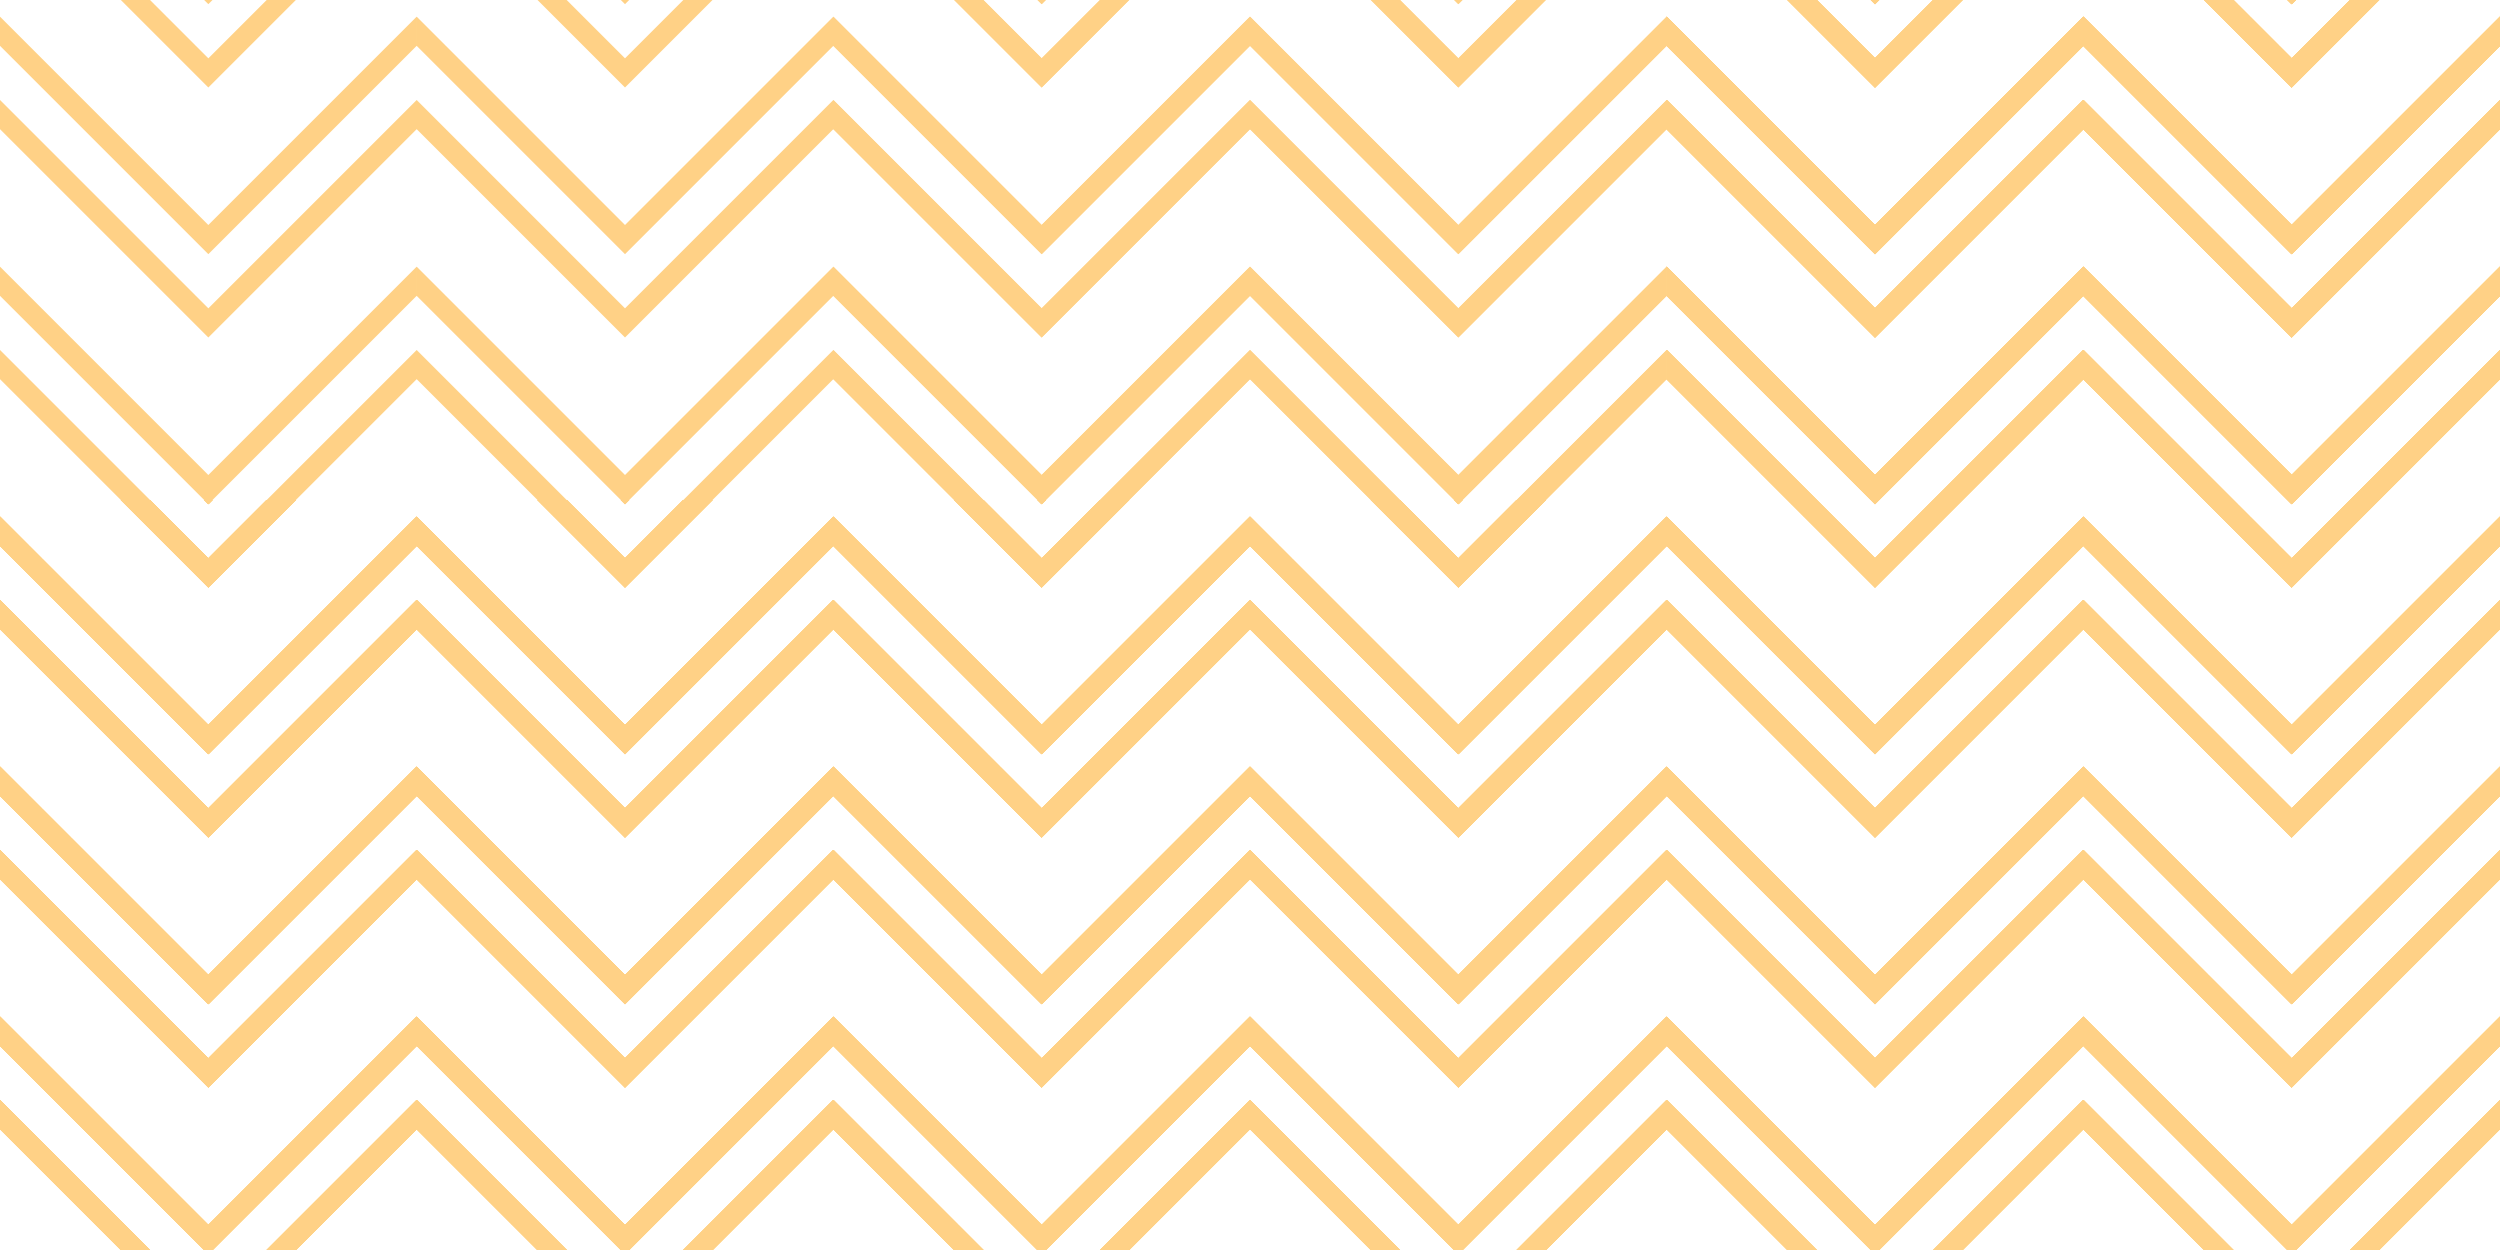 <svg width="120" height="60" fill="none" xmlns="http://www.w3.org/2000/svg"><g opacity=".6" fill-rule="evenodd" clip-rule="evenodd" fill="#FFB335"><path d="M9.8 12L0 2.2V.8l10 10 10-10v1.4L10.2 12h-.4zm-4 0L0 6.2V4.8L7.2 12H5.8zm8.4 0L20 6.2V4.8L12.8 12h1.4zM9.8 0l.2.2.2-.2h-.4zm-4 0L10 4.2 14.2 0h-1.4L10 2.8 7.2 0H5.8zM29.8 12L20 2.2V.8l10 10 10-10v1.4L30.2 12h-.4zm-4 0L20 6.2V4.8l7.2 7.2h-1.4zm8.4 0L40 6.2V4.8L32.8 12h1.4zM29.8 0l.2.2.2-.2h-.4zm-4 0L30 4.2 34.2 0h-1.4L30 2.8 27.2 0h-1.4zM49.8 12L40 2.2V.8l10 10 10-10v1.4L50.2 12h-.4zm-4 0L40 6.2V4.8l7.2 7.2h-1.4zm8.4 0L60 6.2V4.8L52.8 12h1.4zM49.8 0l.2.2.2-.2h-.4zm-4 0L50 4.2 54.2 0h-1.4L50 2.8 47.2 0h-1.4zM69.8 12L60 2.2V.8l10 10 10-10v1.4L70.2 12h-.4zm-4 0L60 6.2V4.8l7.2 7.2h-1.4zm8.4 0L80 6.2V4.8L72.8 12h1.4zM69.8 0l.2.2.2-.2h-.4zm-4 0L70 4.2 74.2 0h-1.4L70 2.8 67.2 0h-1.4z"/><path d="M49.8 12L40 2.2V.8l10 10 10-10v1.4L50.2 12h-.4zm-4 0L40 6.2V4.8l7.2 7.2h-1.4zm8.4 0L60 6.2V4.8L52.8 12h1.4zM49.8 0l.2.2.2-.2h-.4zm-4 0L50 4.2 54.2 0h-1.4L50 2.8 47.2 0h-1.4zM69.8 12L60 2.2V.8l10 10 10-10v1.4L70.2 12h-.4zm-4 0L60 6.2V4.8l7.2 7.2h-1.4zm8.4 0L80 6.2V4.8L72.8 12h1.4zM69.8 0l.2.2.2-.2h-.4zm-4 0L70 4.2 74.2 0h-1.4L70 2.8 67.2 0h-1.4zM89.8 12L80 2.2V.8l10 10 10-10v1.4L90.2 12h-.4zm-4 0L80 6.2V4.8l7.2 7.2h-1.4zm8.4 0l5.8-5.8V4.8L92.8 12h1.4zM89.8 0l.2.2.2-.2h-.4zm-4 0L90 4.2 94.2 0h-1.4L90 2.8 87.2 0h-1.4zM109.8 12L100 2.2V.8l10 10 10-10v1.4l-9.8 9.8h-.4zm-4 0L100 6.2V4.8l7.2 7.2h-1.4zm8.4 0l5.8-5.8V4.8l-7.2 7.2h1.4zm-4.4-12l.2.2.2-.2h-.4zm-4 0l4.2 4.2 4.2-4.2h-1.4L110 2.8 107.2 0h-1.4z"/><path d="M89.8 12L80 2.2V.8l10 10 10-10v1.4L90.2 12h-.4zm-4 0L80 6.2V4.8l7.2 7.2h-1.4zm8.4 0l5.8-5.8V4.8L92.8 12h1.4zM89.8 0l.2.2.2-.2h-.4zm-4 0L90 4.2 94.2 0h-1.4L90 2.8 87.2 0h-1.4zM109.8 12L100 2.2V.8l10 10 10-10v1.4l-9.8 9.8h-.4zm-4 0L100 6.2V4.8l7.2 7.2h-1.4zm8.4 0l5.8-5.8V4.8l-7.2 7.2h1.4zm-4.4-12l.2.2.2-.2h-.4zm-4 0l4.2 4.2 4.2-4.2h-1.4L110 2.8 107.2 0h-1.4z"/><path d="M89.8 12L80 2.2V.8l10 10 10-10v1.4L90.2 12h-.4zm-4 0L80 6.2V4.8l7.2 7.2h-1.4zm8.4 0l5.8-5.8V4.8L92.8 12h1.4zM89.8 0l.2.2.2-.2h-.4zm-4 0L90 4.2 94.2 0h-1.4L90 2.8 87.2 0h-1.4zM109.8 12L100 2.2V.8l10 10 10-10v1.4l-9.8 9.8h-.4zm-4 0L100 6.2V4.8l7.2 7.2h-1.4zm8.4 0l5.8-5.8V4.8l-7.2 7.2h1.4zm-4.4-12l.2.2.2-.2h-.4zm-4 0l4.2 4.2 4.2-4.2h-1.4L110 2.8 107.2 0h-1.4z"/><path d="M89.8 12L80 2.2V.8l10 10 10-10v1.4L90.2 12h-.4zm-4 0L80 6.2V4.8l7.2 7.2h-1.4zm8.4 0l5.8-5.8V4.8L92.8 12h1.4zM89.8 0l.2.2.2-.2h-.4zm-4 0L90 4.2 94.2 0h-1.4L90 2.8 87.2 0h-1.4zM109.8 12L100 2.2V.8l10 10 10-10v1.4l-9.8 9.8h-.4zm-4 0L100 6.2V4.8l7.2 7.2h-1.4zm8.4 0l5.8-5.8V4.8l-7.2 7.2h1.4zm-4.4-12l.2.2.2-.2h-.4zm-4 0l4.2 4.2 4.2-4.2h-1.4L110 2.8 107.2 0h-1.4z"/><path d="M89.8 12L80 2.2V.8l10 10 10-10v1.4L90.2 12h-.4zm-4 0L80 6.2V4.8l7.2 7.2h-1.4zm8.4 0l5.8-5.8V4.8L92.8 12h1.4zM89.8 0l.2.2.2-.2h-.4zm-4 0L90 4.2 94.2 0h-1.4L90 2.8 87.2 0h-1.4zM109.8 12L100 2.2V.8l10 10 10-10v1.4l-9.8 9.8h-.4zm-4 0L100 6.2V4.8l7.2 7.2h-1.4zm8.4 0l5.8-5.8V4.8l-7.2 7.2h1.4zm-4.4-12l.2.2.2-.2h-.4zm-4 0l4.2 4.2 4.2-4.2h-1.4L110 2.8 107.2 0h-1.4z"/><path d="M89.8 12L80 2.2V.8l10 10 10-10v1.4L90.2 12h-.4zm-4 0L80 6.2V4.8l7.2 7.2h-1.4zm8.4 0l5.8-5.8V4.8L92.8 12h1.4zM89.8 0l.2.2.2-.2h-.4zm-4 0L90 4.2 94.2 0h-1.4L90 2.8 87.2 0h-1.4zM109.8 12L100 2.2V.8l10 10 10-10v1.4l-9.8 9.8h-.4zm-4 0L100 6.2V4.8l7.2 7.2h-1.4zm8.4 0l5.8-5.8V4.8l-7.2 7.2h1.4zm-4.4-12l.2.2.2-.2h-.4zm-4 0l4.2 4.2 4.2-4.2h-1.4L110 2.8 107.2 0h-1.4z"/><path d="M89.8 12L80 2.2V.8l10 10 10-10v1.4L90.2 12h-.4zm-4 0L80 6.2V4.8l7.2 7.2h-1.4zm8.4 0l5.8-5.8V4.8L92.8 12h1.4zM89.8 0l.2.2.2-.2h-.4zm-4 0L90 4.2 94.2 0h-1.4L90 2.8 87.2 0h-1.4zM109.8 12L100 2.2V.8l10 10 10-10v1.4l-9.8 9.8h-.4zm-4 0L100 6.2V4.8l7.2 7.2h-1.4zm8.4 0l5.8-5.8V4.8l-7.2 7.2h1.4zm-4.4-12l.2.2.2-.2h-.4zm-4 0l4.2 4.2 4.2-4.2h-1.4L110 2.8 107.2 0h-1.4z"/><path d="M89.8 12L80 2.2V.8l10 10 10-10v1.4L90.2 12h-.4zm-4 0L80 6.2V4.8l7.2 7.2h-1.4zm8.4 0l5.8-5.8V4.8L92.8 12h1.4zM89.8 0l.2.2.2-.2h-.4zm-4 0L90 4.2 94.2 0h-1.4L90 2.8 87.2 0h-1.4zM109.8 12L100 2.2V.8l10 10 10-10v1.4l-9.8 9.8h-.4zm-4 0L100 6.2V4.8l7.2 7.2h-1.4zm8.4 0l5.8-5.8V4.8l-7.2 7.2h1.4zm-4.4-12l.2.2.2-.2h-.4zm-4 0l4.2 4.2 4.2-4.2h-1.4L110 2.8 107.2 0h-1.4z"/><path d="M89.8 12L80 2.2V.8l10 10 10-10v1.4L90.2 12h-.4zm-4 0L80 6.2V4.8l7.2 7.2h-1.4zm8.4 0l5.8-5.8V4.8L92.8 12h1.4zM89.8 0l.2.2.2-.2h-.4zm-4 0L90 4.2 94.2 0h-1.4L90 2.8 87.2 0h-1.4zM109.8 12L100 2.2V.8l10 10 10-10v1.4l-9.8 9.8h-.4zm-4 0L100 6.2V4.8l7.2 7.2h-1.4zm8.4 0l5.8-5.8V4.8l-7.2 7.2h1.4zm-4.4-12l.2.2.2-.2h-.4zm-4 0l4.2 4.2 4.2-4.2h-1.4L110 2.8 107.2 0h-1.4z"/><path d="M89.8 12L80 2.2V.8l10 10 10-10v1.4L90.2 12h-.4zm-4 0L80 6.2V4.8l7.2 7.2h-1.4zm8.4 0l5.8-5.8V4.8L92.8 12h1.4zM89.8 0l.2.2.2-.2h-.4zm-4 0L90 4.2 94.2 0h-1.4L90 2.8 87.2 0h-1.4zM109.8 12L100 2.2V.8l10 10 10-10v1.4l-9.8 9.8h-.4zm-4 0L100 6.2V4.8l7.2 7.2h-1.4zm8.4 0l5.8-5.8V4.8l-7.2 7.2h1.4zm-4.4-12l.2.2.2-.2h-.4zm-4 0l4.2 4.2 4.2-4.2h-1.4L110 2.8 107.2 0h-1.4zM89.8 24L80 14.2v-1.4l10 10 10-10v1.4L90.2 24h-.4zm-4 0L80 18.2v-1.4l7.2 7.2h-1.4zm8.4 0l5.8-5.8v-1.4L92.8 24h1.4zm-4.4-12l.2.2.2-.2h-.4zm-4 0l4.2 4.2 4.2-4.2h-1.4L90 14.8 87.2 12h-1.4z"/><path d="M109.8 24l-9.8-9.8v-1.4l10 10 10-10v1.4l-9.8 9.8h-.4zm-4 0l-5.8-5.8v-1.4l7.2 7.2h-1.4zm8.4 0l5.8-5.8v-1.4l-7.2 7.2h1.4zm-4.4-12l.2.2.2-.2h-.4zm-4 0l4.2 4.2 4.2-4.2h-1.4l-2.8 2.8-2.8-2.8h-1.4zM89.8 24L80 14.2v-1.4l10 10 10-10v1.4L90.2 24h-.4zm-4 0L80 18.2v-1.4l7.2 7.2h-1.4zm8.4 0l5.8-5.8v-1.4L92.8 24h1.4zm-4.4-12l.2.2.2-.2h-.4zm-4 0l4.2 4.2 4.2-4.2h-1.4L90 14.8 87.2 12h-1.4z"/><path d="M109.8 24l-9.8-9.8v-1.4l10 10 10-10v1.4l-9.8 9.8h-.4zm-4 0l-5.8-5.8v-1.4l7.2 7.2h-1.4zm8.4 0l5.8-5.8v-1.4l-7.2 7.2h1.4zm-4.4-12l.2.2.2-.2h-.4zm-4 0l4.2 4.2 4.2-4.2h-1.4l-2.8 2.8-2.8-2.8h-1.4zM89.8 24L80 14.2v-1.4l10 10 10-10v1.4L90.2 24h-.4zm-4 0L80 18.2v-1.4l7.2 7.2h-1.4zm8.4 0l5.8-5.8v-1.4L92.8 24h1.4zm-4.4-12l.2.2.2-.2h-.4zm-4 0l4.2 4.2 4.2-4.2h-1.4L90 14.8 87.2 12h-1.4z"/><path d="M109.8 24l-9.8-9.8v-1.4l10 10 10-10v1.4l-9.8 9.8h-.4zm-4 0l-5.8-5.8v-1.4l7.2 7.2h-1.4zm8.4 0l5.8-5.8v-1.4l-7.2 7.2h1.4zm-4.4-12l.2.2.2-.2h-.4zm-4 0l4.2 4.2 4.2-4.2h-1.4l-2.8 2.8-2.8-2.8h-1.4zM89.8 24L80 14.2v-1.4l10 10 10-10v1.4L90.2 24h-.4zm-4 0L80 18.2v-1.4l7.2 7.2h-1.4zm8.4 0l5.8-5.8v-1.4L92.8 24h1.4zm-4.4-12l.2.2.2-.2h-.4zm-4 0l4.2 4.2 4.2-4.2h-1.4L90 14.8 87.2 12h-1.4z"/><path d="M109.8 24l-9.8-9.8v-1.4l10 10 10-10v1.4l-9.8 9.8h-.4zm-4 0l-5.8-5.8v-1.4l7.2 7.2h-1.4zm8.4 0l5.8-5.8v-1.4l-7.2 7.2h1.4zm-4.4-12l.2.2.2-.2h-.4zm-4 0l4.2 4.2 4.2-4.2h-1.4l-2.8 2.8-2.8-2.8h-1.4zM89.8 24L80 14.2v-1.4l10 10 10-10v1.4L90.2 24h-.4zm-4 0L80 18.2v-1.4l7.2 7.2h-1.4zm8.4 0l5.8-5.8v-1.4L92.8 24h1.4zm-4.4-12l.2.2.2-.2h-.4zm-4 0l4.2 4.2 4.2-4.2h-1.4L90 14.8 87.2 12h-1.4z"/><path d="M109.8 24l-9.8-9.8v-1.4l10 10 10-10v1.4l-9.8 9.8h-.4zm-4 0l-5.8-5.8v-1.4l7.2 7.2h-1.4zm8.4 0l5.8-5.8v-1.4l-7.2 7.2h1.4zm-4.4-12l.2.2.2-.2h-.4zm-4 0l4.2 4.2 4.2-4.2h-1.4l-2.8 2.8-2.8-2.8h-1.4zM89.8 24L80 14.2v-1.4l10 10 10-10v1.4L90.2 24h-.4zm-4 0L80 18.2v-1.4l7.2 7.2h-1.4zm8.4 0l5.8-5.8v-1.4L92.8 24h1.4zm-4.4-12l.2.2.2-.2h-.4zm-4 0l4.2 4.2 4.2-4.2h-1.4L90 14.8 87.2 12h-1.4z"/><path d="M109.8 24l-9.8-9.8v-1.4l10 10 10-10v1.4l-9.8 9.8h-.4zm-4 0l-5.8-5.8v-1.4l7.2 7.2h-1.4zm8.4 0l5.8-5.8v-1.4l-7.2 7.2h1.4zm-4.4-12l.2.2.2-.2h-.4zm-4 0l4.2 4.2 4.2-4.2h-1.4l-2.8 2.8-2.8-2.8h-1.4zM89.8 24L80 14.2v-1.4l10 10 10-10v1.4L90.2 24h-.4zm-4 0L80 18.2v-1.4l7.2 7.2h-1.4zm8.4 0l5.8-5.8v-1.4L92.8 24h1.4zm-4.4-12l.2.2.2-.2h-.4zm-4 0l4.2 4.2 4.2-4.2h-1.4L90 14.8 87.2 12h-1.4z"/><path d="M109.8 24l-9.8-9.8v-1.4l10 10 10-10v1.4l-9.8 9.8h-.4zm-4 0l-5.8-5.8v-1.4l7.2 7.2h-1.4zm8.4 0l5.8-5.8v-1.4l-7.2 7.2h1.4zm-4.4-12l.2.2.2-.2h-.4zm-4 0l4.2 4.2 4.2-4.2h-1.4l-2.8 2.8-2.8-2.8h-1.4zM89.8 24L80 14.2v-1.4l10 10 10-10v1.4L90.2 24h-.4zm-4 0L80 18.2v-1.4l7.2 7.2h-1.4zm8.4 0l5.8-5.8v-1.4L92.8 24h1.4zm-4.4-12l.2.2.2-.2h-.4zm-4 0l4.2 4.2 4.2-4.2h-1.4L90 14.8 87.2 12h-1.4z"/><path d="M109.8 24l-9.8-9.8v-1.4l10 10 10-10v1.4l-9.8 9.8h-.4zm-4 0l-5.8-5.8v-1.4l7.2 7.2h-1.4zm8.4 0l5.8-5.8v-1.4l-7.2 7.2h1.4zm-4.4-12l.2.2.2-.2h-.4zm-4 0l4.2 4.2 4.2-4.2h-1.4l-2.8 2.8-2.8-2.8h-1.4zM89.8 24L80 14.2v-1.4l10 10 10-10v1.4L90.2 24h-.4zm-4 0L80 18.2v-1.4l7.2 7.2h-1.4zm8.4 0l5.8-5.8v-1.4L92.8 24h1.4zm-4.4-12l.2.2.2-.2h-.4zm-4 0l4.2 4.2 4.2-4.2h-1.4L90 14.8 87.2 12h-1.4z"/><path d="M109.8 24l-9.8-9.8v-1.4l10 10 10-10v1.4l-9.8 9.8h-.4zm-4 0l-5.8-5.8v-1.4l7.2 7.2h-1.4zm8.4 0l5.8-5.8v-1.4l-7.2 7.2h1.4zm-4.4-12l.2.2.2-.2h-.4zm-4 0l4.2 4.2 4.2-4.2h-1.4l-2.8 2.8-2.8-2.8h-1.4zM89.8 24L80 14.2v-1.4l10 10 10-10v1.4L90.2 24h-.4zm-4 0L80 18.2v-1.4l7.2 7.2h-1.4zm8.4 0l5.8-5.8v-1.4L92.8 24h1.4zm-4.4-12l.2.2.2-.2h-.4zm-4 0l4.2 4.2 4.2-4.2h-1.4L90 14.8 87.2 12h-1.4z"/><path d="M109.8 24l-9.8-9.8v-1.4l10 10 10-10v1.4l-9.8 9.8h-.4zm-4 0l-5.8-5.8v-1.4l7.2 7.2h-1.4zm8.4 0l5.8-5.8v-1.4l-7.2 7.2h1.4zm-4.4-12l.2.2.2-.2h-.4zm-4 0l4.2 4.2 4.2-4.2h-1.4l-2.8 2.8-2.8-2.8h-1.4zM49.8 36L40 26.2v-1.4l10 10 10-10v1.4L50.2 36h-.4zm-4 0L40 30.2v-1.4l7.2 7.2h-1.4zm8.4 0l5.8-5.8v-1.4L52.8 36h1.4zm-4.4-12l.2.2.2-.2h-.4zm-4 0l4.2 4.2 4.2-4.2h-1.4L50 26.8 47.2 24h-1.4zM69.8 36L60 26.2v-1.4l10 10 10-10v1.4L70.2 36h-.4zm-4 0L60 30.2v-1.4l7.2 7.2h-1.4zm8.4 0l5.8-5.8v-1.4L72.8 36h1.4zm-4.4-12l.2.2.2-.2h-.4zm-4 0l4.2 4.2 4.2-4.2h-1.4L70 26.8 67.2 24h-1.4z"/><path d="M49.8 36L40 26.2v-1.4l10 10 10-10v1.4L50.2 36h-.4zm-4 0L40 30.2v-1.4l7.2 7.2h-1.4zm8.4 0l5.8-5.8v-1.4L52.8 36h1.4zm-4.4-12l.2.2.2-.2h-.4zm-4 0l4.2 4.2 4.2-4.2h-1.4L50 26.8 47.2 24h-1.4zM69.8 36L60 26.2v-1.4l10 10 10-10v1.4L70.2 36h-.4zm-4 0L60 30.2v-1.4l7.2 7.2h-1.4zm8.4 0l5.8-5.8v-1.4L72.8 36h1.4zm-4.4-12l.2.2.2-.2h-.4zm-4 0l4.2 4.2 4.2-4.2h-1.4L70 26.8 67.2 24h-1.4z"/><path d="M49.8 36L40 26.2v-1.4l10 10 10-10v1.4L50.2 36h-.4zm-4 0L40 30.2v-1.4l7.2 7.2h-1.4zm8.4 0l5.8-5.8v-1.4L52.8 36h1.4zm-4.4-12l.2.2.2-.2h-.4zm-4 0l4.2 4.2 4.2-4.2h-1.4L50 26.8 47.2 24h-1.4zM69.8 36L60 26.2v-1.4l10 10 10-10v1.4L70.2 36h-.4zm-4 0L60 30.2v-1.4l7.2 7.2h-1.4zm8.4 0l5.8-5.8v-1.4L72.8 36h1.4zm-4.4-12l.2.2.2-.2h-.4zm-4 0l4.2 4.2 4.2-4.2h-1.4L70 26.8 67.2 24h-1.4z"/><path d="M49.8 36L40 26.2v-1.4l10 10 10-10v1.4L50.2 36h-.4zm-4 0L40 30.2v-1.4l7.2 7.2h-1.4zm8.4 0l5.8-5.8v-1.4L52.8 36h1.4zm-4.4-12l.2.2.2-.2h-.4zm-4 0l4.2 4.2 4.2-4.2h-1.4L50 26.8 47.2 24h-1.4zM69.8 36L60 26.2v-1.4l10 10 10-10v1.4L70.2 36h-.4zm-4 0L60 30.2v-1.4l7.2 7.2h-1.4zm8.4 0l5.8-5.8v-1.4L72.8 36h1.4zm-4.4-12l.2.2.2-.2h-.4zm-4 0l4.2 4.2 4.2-4.2h-1.4L70 26.8 67.2 24h-1.4z"/><path d="M49.8 36L40 26.2v-1.4l10 10 10-10v1.4L50.2 36h-.4zm-4 0L40 30.2v-1.4l7.2 7.2h-1.4zm8.4 0l5.8-5.8v-1.4L52.8 36h1.4zm-4.4-12l.2.2.2-.2h-.4zm-4 0l4.2 4.2 4.2-4.2h-1.4L50 26.8 47.2 24h-1.4zM69.8 36L60 26.2v-1.4l10 10 10-10v1.4L70.2 36h-.4zm-4 0L60 30.2v-1.4l7.2 7.2h-1.4zm8.4 0l5.8-5.8v-1.4L72.8 36h1.4zm-4.4-12l.2.2.2-.2h-.4zm-4 0l4.2 4.2 4.2-4.2h-1.4L70 26.8 67.2 24h-1.4z"/><path d="M49.8 36L40 26.2v-1.4l10 10 10-10v1.4L50.2 36h-.4zm-4 0L40 30.2v-1.4l7.2 7.2h-1.4zm8.4 0l5.8-5.8v-1.4L52.8 36h1.4zm-4.4-12l.2.2.2-.2h-.4zm-4 0l4.2 4.2 4.2-4.2h-1.4L50 26.8 47.2 24h-1.4zM69.8 36L60 26.2v-1.4l10 10 10-10v1.4L70.2 36h-.4zm-4 0L60 30.2v-1.4l7.2 7.2h-1.4zm8.4 0l5.8-5.8v-1.4L72.8 36h1.4zm-4.4-12l.2.2.2-.2h-.4zm-4 0l4.2 4.2 4.2-4.2h-1.4L70 26.8 67.2 24h-1.4z"/><path d="M49.8 36L40 26.2v-1.4l10 10 10-10v1.4L50.2 36h-.4zm-4 0L40 30.2v-1.4l7.2 7.2h-1.4zm8.4 0l5.8-5.8v-1.4L52.8 36h1.4zm-4.4-12l.2.2.2-.2h-.4zm-4 0l4.2 4.2 4.2-4.2h-1.4L50 26.8 47.2 24h-1.4zM69.8 36L60 26.2v-1.4l10 10 10-10v1.4L70.2 36h-.4zm-4 0L60 30.2v-1.4l7.2 7.2h-1.4zm8.4 0l5.8-5.8v-1.4L72.8 36h1.4zm-4.4-12l.2.2.2-.2h-.4zm-4 0l4.2 4.2 4.2-4.2h-1.4L70 26.8 67.2 24h-1.4z"/><path d="M49.8 36L40 26.2v-1.4l10 10 10-10v1.4L50.2 36h-.4zm-4 0L40 30.2v-1.4l7.2 7.2h-1.4zm8.4 0l5.8-5.8v-1.4L52.8 36h1.4zm-4.4-12l.2.2.2-.2h-.4zm-4 0l4.2 4.2 4.2-4.2h-1.4L50 26.8 47.2 24h-1.4zM69.8 36L60 26.2v-1.4l10 10 10-10v1.4L70.2 36h-.4zm-4 0L60 30.2v-1.4l7.2 7.2h-1.4zm8.4 0l5.8-5.8v-1.4L72.8 36h1.4zm-4.4-12l.2.2.2-.2h-.4zm-4 0l4.2 4.2 4.2-4.2h-1.4L70 26.8 67.2 24h-1.4z"/><path d="M49.8 36L40 26.2v-1.4l10 10 10-10v1.4L50.2 36h-.4zm-4 0L40 30.2v-1.4l7.2 7.2h-1.4zm8.4 0l5.8-5.8v-1.4L52.8 36h1.4zm-4.4-12l.2.2.2-.2h-.4zm-4 0l4.2 4.2 4.2-4.2h-1.4L50 26.8 47.2 24h-1.4zM69.8 36L60 26.2v-1.4l10 10 10-10v1.4L70.2 36h-.4zm-4 0L60 30.2v-1.4l7.2 7.2h-1.4zm8.4 0l5.8-5.8v-1.4L72.8 36h1.4zm-4.4-12l.2.2.2-.2h-.4zm-4 0l4.2 4.2 4.2-4.2h-1.4L70 26.8 67.2 24h-1.4z"/><path d="M49.8 36L40 26.2v-1.4l10 10 10-10v1.4L50.2 36h-.4zm-4 0L40 30.2v-1.4l7.2 7.2h-1.4zm8.4 0l5.8-5.8v-1.4L52.8 36h1.4zm-4.4-12l.2.2.2-.2h-.4zm-4 0l4.2 4.2 4.2-4.2h-1.4L50 26.8 47.2 24h-1.4zM69.8 36L60 26.2v-1.4l10 10 10-10v1.4L70.2 36h-.4zm-4 0L60 30.2v-1.4l7.2 7.2h-1.4zm8.4 0l5.8-5.8v-1.4L72.8 36h1.4zm-4.4-12l.2.2.2-.2h-.4zm-4 0l4.2 4.2 4.2-4.2h-1.4L70 26.8 67.2 24h-1.4zM9.8 36L0 26.2v-1.4l10 10 10-10v1.4L10.2 36h-.4zm-4 0L0 30.2v-1.4L7.2 36H5.8zm8.4 0l5.8-5.8v-1.4L12.8 36h1.4zM9.8 24l.2.2.2-.2h-.4zm-4 0l4.2 4.2 4.2-4.2h-1.4L10 26.8 7.2 24H5.8zM29.8 36L20 26.2v-1.4l10 10 10-10v1.4L30.2 36h-.4zm-4 0L20 30.2v-1.4l7.2 7.2h-1.4zm8.4 0l5.8-5.8v-1.4L32.8 36h1.4zm-4.4-12l.2.2.2-.2h-.4zm-4 0l4.2 4.2 4.2-4.2h-1.4L30 26.8 27.2 24h-1.4z"/><path d="M9.8 36L0 26.2v-1.4l10 10 10-10v1.4L10.2 36h-.4zm-4 0L0 30.2v-1.4L7.2 36H5.8zm8.4 0l5.8-5.8v-1.4L12.8 36h1.4zM9.8 24l.2.2.2-.2h-.4zm-4 0l4.2 4.2 4.2-4.2h-1.4L10 26.8 7.2 24H5.8zM29.8 36L20 26.2v-1.4l10 10 10-10v1.4L30.2 36h-.4zm-4 0L20 30.2v-1.4l7.2 7.2h-1.4zm8.4 0l5.8-5.8v-1.4L32.8 36h1.4zm-4.4-12l.2.2.2-.2h-.4zm-4 0l4.2 4.2 4.2-4.2h-1.4L30 26.8 27.2 24h-1.4z"/><path d="M9.8 36L0 26.2v-1.4l10 10 10-10v1.4L10.2 36h-.4zm-4 0L0 30.2v-1.4L7.2 36H5.8zm8.4 0l5.8-5.8v-1.4L12.8 36h1.4zM9.8 24l.2.2.2-.2h-.4zm-4 0l4.2 4.2 4.2-4.2h-1.4L10 26.8 7.2 24H5.8zM29.8 36L20 26.2v-1.4l10 10 10-10v1.4L30.2 36h-.4zm-4 0L20 30.2v-1.4l7.2 7.2h-1.4zm8.4 0l5.8-5.8v-1.4L32.8 36h1.4zm-4.4-12l.2.2.2-.2h-.4zm-4 0l4.2 4.2 4.2-4.2h-1.4L30 26.8 27.2 24h-1.4z"/><path d="M9.8 36L0 26.2v-1.4l10 10 10-10v1.4L10.2 36h-.4zm-4 0L0 30.2v-1.4L7.2 36H5.8zm8.4 0l5.8-5.8v-1.4L12.8 36h1.4zM9.8 24l.2.2.2-.2h-.4zm-4 0l4.2 4.2 4.2-4.2h-1.4L10 26.8 7.2 24H5.8zM29.8 36L20 26.2v-1.4l10 10 10-10v1.4L30.2 36h-.4zm-4 0L20 30.2v-1.4l7.2 7.2h-1.4zm8.4 0l5.8-5.8v-1.4L32.8 36h1.4zm-4.4-12l.2.2.2-.2h-.4zm-4 0l4.2 4.2 4.2-4.2h-1.4L30 26.8 27.2 24h-1.4z"/><path d="M9.8 36L0 26.2v-1.4l10 10 10-10v1.4L10.2 36h-.4zm-4 0L0 30.2v-1.4L7.2 36H5.8zm8.4 0l5.8-5.8v-1.4L12.8 36h1.4zM9.8 24l.2.2.2-.2h-.4zm-4 0l4.2 4.2 4.2-4.2h-1.4L10 26.8 7.2 24H5.8zM29.8 36L20 26.2v-1.4l10 10 10-10v1.4L30.2 36h-.4zm-4 0L20 30.2v-1.4l7.2 7.2h-1.4zm8.4 0l5.8-5.8v-1.4L32.8 36h1.4zm-4.4-12l.2.2.2-.2h-.4zm-4 0l4.2 4.2 4.2-4.2h-1.4L30 26.8 27.2 24h-1.4z"/><path d="M9.8 36L0 26.2v-1.4l10 10 10-10v1.4L10.2 36h-.4zm-4 0L0 30.2v-1.4L7.2 36H5.8zm8.4 0l5.8-5.8v-1.4L12.8 36h1.4zM9.8 24l.2.2.2-.2h-.4zm-4 0l4.2 4.2 4.2-4.2h-1.4L10 26.8 7.2 24H5.8zM29.8 36L20 26.2v-1.4l10 10 10-10v1.4L30.2 36h-.4zm-4 0L20 30.2v-1.4l7.2 7.2h-1.4zm8.4 0l5.8-5.8v-1.4L32.8 36h1.4zm-4.4-12l.2.2.2-.2h-.4zm-4 0l4.2 4.2 4.2-4.2h-1.4L30 26.8 27.2 24h-1.4z"/><path d="M9.8 36L0 26.2v-1.4l10 10 10-10v1.4L10.2 36h-.4zm-4 0L0 30.2v-1.4L7.2 36H5.8zm8.4 0l5.8-5.8v-1.4L12.8 36h1.4zM9.8 24l.2.2.2-.2h-.4zm-4 0l4.2 4.2 4.2-4.2h-1.4L10 26.8 7.2 24H5.8zM29.8 36L20 26.2v-1.4l10 10 10-10v1.4L30.2 36h-.4zm-4 0L20 30.2v-1.4l7.2 7.2h-1.4zm8.4 0l5.8-5.8v-1.4L32.8 36h1.4zm-4.4-12l.2.2.2-.2h-.4zm-4 0l4.2 4.2 4.2-4.2h-1.4L30 26.8 27.2 24h-1.4z"/><path d="M9.8 36L0 26.2v-1.4l10 10 10-10v1.4L10.2 36h-.4zm-4 0L0 30.2v-1.4L7.2 36H5.8zm8.4 0l5.8-5.8v-1.4L12.8 36h1.4zM9.8 24l.2.2.2-.2h-.4zm-4 0l4.2 4.2 4.2-4.2h-1.4L10 26.8 7.2 24H5.8zM29.8 36L20 26.2v-1.4l10 10 10-10v1.4L30.2 36h-.4zm-4 0L20 30.2v-1.4l7.2 7.2h-1.4zm8.4 0l5.8-5.8v-1.4L32.8 36h1.4zm-4.4-12l.2.2.2-.2h-.4zm-4 0l4.2 4.2 4.2-4.2h-1.4L30 26.8 27.2 24h-1.4z"/><path d="M9.8 36L0 26.2v-1.4l10 10 10-10v1.4L10.2 36h-.4zm-4 0L0 30.2v-1.4L7.2 36H5.8zm8.4 0l5.8-5.8v-1.4L12.8 36h1.4zM9.8 24l.2.2.2-.2h-.4zm-4 0l4.2 4.2 4.2-4.2h-1.4L10 26.8 7.2 24H5.8zM29.8 36L20 26.2v-1.4l10 10 10-10v1.4L30.2 36h-.4zm-4 0L20 30.2v-1.4l7.2 7.2h-1.4zm8.4 0l5.8-5.8v-1.4L32.8 36h1.4zm-4.4-12l.2.2.2-.2h-.4zm-4 0l4.2 4.2 4.2-4.2h-1.4L30 26.8 27.2 24h-1.4z"/><path d="M9.8 36L0 26.2v-1.4l10 10 10-10v1.4L10.2 36h-.4zm-4 0L0 30.2v-1.4L7.2 36H5.8zm8.4 0l5.8-5.8v-1.4L12.8 36h1.4zM9.8 24l.2.2.2-.2h-.4zm-4 0l4.2 4.2 4.2-4.2h-1.4L10 26.8 7.2 24H5.8zM29.8 36L20 26.2v-1.4l10 10 10-10v1.4L30.2 36h-.4zm-4 0L20 30.2v-1.4l7.2 7.2h-1.4zm8.4 0l5.8-5.8v-1.4L32.8 36h1.4zm-4.4-12l.2.2.2-.2h-.4zm-4 0l4.2 4.2 4.2-4.2h-1.4L30 26.8 27.2 24h-1.4zM9.8 48L0 38.2v-1.4l10 10 10-10v1.4L10.2 48h-.4zm-4 0L0 42.2v-1.4L7.2 48H5.8zm8.4 0l5.8-5.8v-1.4L12.8 48h1.4zM9.8 36l.2.2.2-.2h-.4zm-4 0l4.2 4.2 4.2-4.2h-1.4L10 38.8 7.2 36H5.8zM29.8 48L20 38.2v-1.4l10 10 10-10v1.4L30.2 48h-.4zm-4 0L20 42.2v-1.4l7.2 7.2h-1.4zm8.4 0l5.8-5.8v-1.4L32.8 48h1.4zm-4.4-12l.2.2.2-.2h-.4zm-4 0l4.2 4.2 4.2-4.2h-1.4L30 38.8 27.2 36h-1.4z"/><path d="M9.8 48L0 38.2v-1.4l10 10 10-10v1.4L10.2 48h-.4zm-4 0L0 42.2v-1.4L7.2 48H5.8zm8.4 0l5.8-5.8v-1.4L12.8 48h1.4zM9.8 36l.2.2.2-.2h-.4zm-4 0l4.2 4.2 4.2-4.2h-1.4L10 38.8 7.2 36H5.8zM29.8 48L20 38.2v-1.4l10 10 10-10v1.4L30.2 48h-.4zm-4 0L20 42.2v-1.4l7.2 7.2h-1.4zm8.4 0l5.8-5.8v-1.4L32.8 48h1.4zm-4.4-12l.2.2.2-.2h-.4zm-4 0l4.2 4.2 4.2-4.2h-1.4L30 38.8 27.2 36h-1.4z"/><path d="M9.8 48L0 38.2v-1.4l10 10 10-10v1.4L10.2 48h-.4zm-4 0L0 42.2v-1.4L7.2 48H5.8zm8.4 0l5.8-5.8v-1.4L12.8 48h1.4zM9.8 36l.2.2.2-.2h-.4zm-4 0l4.2 4.2 4.2-4.2h-1.4L10 38.8 7.2 36H5.8zM29.8 48L20 38.2v-1.4l10 10 10-10v1.4L30.2 48h-.4zm-4 0L20 42.2v-1.4l7.2 7.2h-1.4zm8.4 0l5.8-5.8v-1.4L32.8 48h1.4zm-4.4-12l.2.2.2-.2h-.4zm-4 0l4.2 4.2 4.2-4.2h-1.4L30 38.8 27.2 36h-1.4z"/><path d="M9.8 48L0 38.2v-1.4l10 10 10-10v1.4L10.2 48h-.4zm-4 0L0 42.2v-1.4L7.2 48H5.8zm8.4 0l5.8-5.8v-1.4L12.8 48h1.4zM9.8 36l.2.2.2-.2h-.4zm-4 0l4.2 4.2 4.2-4.2h-1.4L10 38.8 7.2 36H5.8zM29.8 48L20 38.2v-1.4l10 10 10-10v1.4L30.2 48h-.4zm-4 0L20 42.2v-1.4l7.2 7.2h-1.4zm8.4 0l5.8-5.8v-1.4L32.8 48h1.4zm-4.4-12l.2.2.2-.2h-.4zm-4 0l4.2 4.2 4.2-4.2h-1.4L30 38.8 27.2 36h-1.4z"/><path d="M9.8 48L0 38.2v-1.4l10 10 10-10v1.4L10.2 48h-.4zm-4 0L0 42.2v-1.4L7.2 48H5.8zm8.4 0l5.8-5.8v-1.4L12.8 48h1.4zM9.8 36l.2.2.2-.2h-.4zm-4 0l4.2 4.2 4.2-4.2h-1.4L10 38.8 7.2 36H5.8zM29.8 48L20 38.2v-1.4l10 10 10-10v1.4L30.2 48h-.4zm-4 0L20 42.2v-1.4l7.2 7.2h-1.4zm8.4 0l5.8-5.8v-1.4L32.8 48h1.4zm-4.4-12l.2.2.2-.2h-.4zm-4 0l4.2 4.2 4.2-4.2h-1.4L30 38.8 27.2 36h-1.4z"/><path d="M9.8 48L0 38.2v-1.4l10 10 10-10v1.4L10.2 48h-.4zm-4 0L0 42.2v-1.4L7.2 48H5.8zm8.4 0l5.8-5.8v-1.4L12.8 48h1.4zM9.8 36l.2.2.2-.2h-.4zm-4 0l4.2 4.2 4.2-4.2h-1.4L10 38.8 7.2 36H5.8zM29.8 48L20 38.2v-1.4l10 10 10-10v1.4L30.2 48h-.4zm-4 0L20 42.2v-1.4l7.2 7.2h-1.4zm8.4 0l5.8-5.8v-1.4L32.8 48h1.4zm-4.4-12l.2.2.2-.2h-.4zm-4 0l4.2 4.2 4.2-4.2h-1.4L30 38.8 27.2 36h-1.4z"/><path d="M9.8 48L0 38.2v-1.4l10 10 10-10v1.4L10.2 48h-.4zm-4 0L0 42.2v-1.4L7.2 48H5.8zm8.4 0l5.8-5.8v-1.4L12.8 48h1.4zM9.8 36l.2.2.2-.2h-.4zm-4 0l4.2 4.2 4.2-4.2h-1.4L10 38.8 7.2 36H5.8zM29.8 48L20 38.2v-1.4l10 10 10-10v1.4L30.2 48h-.4zm-4 0L20 42.2v-1.4l7.2 7.2h-1.4zm8.4 0l5.8-5.8v-1.4L32.8 48h1.4zm-4.4-12l.2.2.2-.2h-.4zm-4 0l4.2 4.2 4.2-4.2h-1.4L30 38.8 27.2 36h-1.4z"/><path d="M9.8 48L0 38.2v-1.4l10 10 10-10v1.4L10.2 48h-.4zm-4 0L0 42.2v-1.4L7.2 48H5.8zm8.4 0l5.8-5.8v-1.4L12.8 48h1.4zM9.8 36l.2.2.2-.2h-.4zm-4 0l4.2 4.2 4.2-4.2h-1.4L10 38.8 7.2 36H5.8zM29.8 48L20 38.2v-1.4l10 10 10-10v1.4L30.2 48h-.4zm-4 0L20 42.2v-1.4l7.2 7.2h-1.4zm8.4 0l5.8-5.8v-1.4L32.8 48h1.4zm-4.4-12l.2.2.2-.2h-.4zm-4 0l4.2 4.2 4.2-4.2h-1.4L30 38.8 27.2 36h-1.4z"/><path d="M9.8 48L0 38.2v-1.4l10 10 10-10v1.4L10.2 48h-.4zm-4 0L0 42.2v-1.4L7.2 48H5.8zm8.4 0l5.8-5.8v-1.4L12.8 48h1.4zM9.8 36l.2.2.2-.2h-.4zm-4 0l4.2 4.2 4.2-4.2h-1.4L10 38.8 7.2 36H5.8zM29.8 48L20 38.2v-1.4l10 10 10-10v1.4L30.2 48h-.4zm-4 0L20 42.2v-1.4l7.2 7.2h-1.4zm8.4 0l5.8-5.8v-1.4L32.8 48h1.4zm-4.4-12l.2.2.2-.2h-.4zm-4 0l4.2 4.2 4.2-4.2h-1.4L30 38.8 27.2 36h-1.4z"/><path d="M9.8 48L0 38.2v-1.4l10 10 10-10v1.4L10.2 48h-.4zm-4 0L0 42.2v-1.4L7.2 48H5.8zm8.4 0l5.8-5.8v-1.4L12.8 48h1.4zM9.8 36l.2.2.2-.2h-.4zm-4 0l4.2 4.2 4.2-4.2h-1.4L10 38.8 7.2 36H5.8zM29.8 48L20 38.2v-1.4l10 10 10-10v1.4L30.2 48h-.4zm-4 0L20 42.2v-1.4l7.2 7.2h-1.4zm8.4 0l5.8-5.8v-1.4L32.8 48h1.4zm-4.4-12l.2.2.2-.2h-.4zm-4 0l4.2 4.2 4.2-4.2h-1.4L30 38.8 27.2 36h-1.4zM9.8 60L0 50.2v-1.4l10 10 10-10v1.4L10.2 60h-.4zm-4 0L0 54.2v-1.4L7.2 60H5.8zm8.4 0l5.8-5.8v-1.4L12.8 60h1.4zM9.8 48l.2.2.2-.2h-.4zm-4 0l4.2 4.2 4.2-4.2h-1.4L10 50.8 7.2 48H5.8z"/><path d="M29.8 60L20 50.2v-1.4l10 10 10-10v1.4L30.2 60h-.4zm-4 0L20 54.2v-1.4l7.2 7.2h-1.4zm8.4 0l5.8-5.8v-1.4L32.8 60h1.4zm-4.4-12l.2.2.2-.2h-.4zm-4 0l4.2 4.2 4.2-4.2h-1.4L30 50.8 27.2 48h-1.4zM9.8 60L0 50.2v-1.4l10 10 10-10v1.4L10.2 60h-.4zm-4 0L0 54.2v-1.4L7.2 60H5.8zm8.4 0l5.8-5.8v-1.4L12.8 60h1.4zM9.8 48l.2.2.2-.2h-.4zm-4 0l4.2 4.2 4.2-4.2h-1.4L10 50.8 7.2 48H5.8z"/><path d="M29.8 60L20 50.2v-1.4l10 10 10-10v1.4L30.2 60h-.4zm-4 0L20 54.2v-1.4l7.2 7.2h-1.4zm8.4 0l5.8-5.8v-1.4L32.8 60h1.4zm-4.4-12l.2.2.2-.2h-.4zm-4 0l4.2 4.2 4.2-4.2h-1.4L30 50.8 27.2 48h-1.4zM9.8 60L0 50.2v-1.4l10 10 10-10v1.4L10.2 60h-.4zm-4 0L0 54.2v-1.4L7.2 60H5.8zm8.4 0l5.8-5.8v-1.4L12.8 60h1.4zM9.8 48l.2.2.2-.2h-.4zm-4 0l4.2 4.2 4.2-4.2h-1.4L10 50.8 7.2 48H5.8z"/><path d="M29.8 60L20 50.2v-1.4l10 10 10-10v1.4L30.2 60h-.4zm-4 0L20 54.2v-1.4l7.2 7.2h-1.4zm8.4 0l5.8-5.8v-1.4L32.8 60h1.4zm-4.4-12l.2.2.2-.2h-.4zm-4 0l4.2 4.2 4.2-4.2h-1.4L30 50.8 27.2 48h-1.4zM9.8 60L0 50.2v-1.4l10 10 10-10v1.4L10.2 60h-.4zm-4 0L0 54.2v-1.4L7.2 60H5.8zm8.4 0l5.8-5.8v-1.4L12.8 60h1.4zM9.8 48l.2.2.2-.2h-.4zm-4 0l4.2 4.2 4.2-4.2h-1.4L10 50.8 7.2 48H5.8z"/><path d="M29.8 60L20 50.2v-1.4l10 10 10-10v1.4L30.2 60h-.4zm-4 0L20 54.2v-1.4l7.2 7.2h-1.4zm8.4 0l5.8-5.8v-1.4L32.8 60h1.4zm-4.4-12l.2.2.2-.2h-.4zm-4 0l4.2 4.2 4.2-4.2h-1.4L30 50.8 27.2 48h-1.4zM9.8 60L0 50.2v-1.4l10 10 10-10v1.4L10.2 60h-.4zm-4 0L0 54.2v-1.4L7.2 60H5.8zm8.4 0l5.8-5.8v-1.4L12.8 60h1.4zM9.8 48l.2.2.2-.2h-.4zm-4 0l4.2 4.2 4.2-4.2h-1.4L10 50.8 7.2 48H5.8z"/><path d="M29.8 60L20 50.2v-1.4l10 10 10-10v1.4L30.2 60h-.4zm-4 0L20 54.2v-1.4l7.2 7.2h-1.4zm8.4 0l5.8-5.8v-1.4L32.8 60h1.4zm-4.4-12l.2.2.2-.2h-.4zm-4 0l4.2 4.2 4.2-4.2h-1.4L30 50.8 27.2 48h-1.4zM9.8 60L0 50.2v-1.4l10 10 10-10v1.4L10.2 60h-.4zm-4 0L0 54.2v-1.4L7.2 60H5.8zm8.4 0l5.8-5.8v-1.4L12.8 60h1.4zM9.8 48l.2.2.2-.2h-.4zm-4 0l4.2 4.2 4.2-4.2h-1.4L10 50.8 7.2 48H5.8z"/><path d="M29.8 60L20 50.2v-1.4l10 10 10-10v1.4L30.2 60h-.4zm-4 0L20 54.2v-1.4l7.2 7.2h-1.4zm8.4 0l5.8-5.8v-1.4L32.8 60h1.4zm-4.4-12l.2.2.2-.2h-.4zm-4 0l4.2 4.2 4.2-4.2h-1.4L30 50.8 27.2 48h-1.4zM9.8 60L0 50.2v-1.4l10 10 10-10v1.4L10.2 60h-.4zm-4 0L0 54.2v-1.4L7.2 60H5.8zm8.4 0l5.8-5.8v-1.4L12.8 60h1.4zM9.8 48l.2.2.2-.2h-.4zm-4 0l4.2 4.2 4.2-4.2h-1.4L10 50.8 7.2 48H5.8z"/><path d="M29.8 60L20 50.2v-1.4l10 10 10-10v1.4L30.2 60h-.4zm-4 0L20 54.2v-1.4l7.2 7.2h-1.4zm8.4 0l5.8-5.8v-1.4L32.8 60h1.4zm-4.4-12l.2.2.2-.2h-.4zm-4 0l4.2 4.2 4.2-4.2h-1.4L30 50.8 27.2 48h-1.4zM9.8 60L0 50.2v-1.4l10 10 10-10v1.4L10.2 60h-.4zm-4 0L0 54.2v-1.4L7.2 60H5.8zm8.4 0l5.8-5.8v-1.4L12.8 60h1.4zM9.8 48l.2.2.2-.2h-.4zm-4 0l4.2 4.2 4.2-4.2h-1.4L10 50.8 7.2 48H5.8z"/><path d="M29.8 60L20 50.2v-1.4l10 10 10-10v1.4L30.2 60h-.4zm-4 0L20 54.2v-1.4l7.2 7.2h-1.4zm8.4 0l5.8-5.8v-1.4L32.8 60h1.4zm-4.4-12l.2.2.2-.2h-.4zm-4 0l4.2 4.2 4.2-4.2h-1.4L30 50.8 27.2 48h-1.4zM9.8 60L0 50.2v-1.4l10 10 10-10v1.4L10.2 60h-.4zm-4 0L0 54.2v-1.4L7.2 60H5.8zm8.4 0l5.8-5.8v-1.4L12.8 60h1.4zM9.8 48l.2.2.2-.2h-.4zm-4 0l4.2 4.2 4.2-4.2h-1.4L10 50.8 7.2 48H5.8z"/><path d="M29.8 60L20 50.2v-1.4l10 10 10-10v1.4L30.2 60h-.4zm-4 0L20 54.2v-1.4l7.2 7.2h-1.4zm8.4 0l5.8-5.8v-1.4L32.8 60h1.4zm-4.4-12l.2.2.2-.2h-.4zm-4 0l4.2 4.2 4.2-4.2h-1.4L30 50.8 27.2 48h-1.4zM9.8 60L0 50.2v-1.4l10 10 10-10v1.4L10.2 60h-.4zm-4 0L0 54.2v-1.4L7.2 60H5.8zm8.4 0l5.8-5.8v-1.4L12.8 60h1.4zM9.8 48l.2.2.2-.2h-.4zm-4 0l4.2 4.2 4.2-4.2h-1.4L10 50.8 7.2 48H5.8z"/><path d="M29.8 60L20 50.2v-1.4l10 10 10-10v1.4L30.2 60h-.4zm-4 0L20 54.2v-1.4l7.2 7.2h-1.4zm8.4 0l5.8-5.8v-1.4L32.8 60h1.4zm-4.4-12l.2.2.2-.2h-.4zm-4 0l4.2 4.2 4.2-4.2h-1.4L30 50.8 27.2 48h-1.4zM89.8 36L80 26.2v-1.4l10 10 10-10v1.4L90.2 36h-.4zm-4 0L80 30.2v-1.4l7.2 7.2h-1.4zm8.4 0l5.8-5.8v-1.4L92.8 36h1.4zm-4.4-12l.2.2.2-.2h-.4zm-4 0l4.2 4.2 4.2-4.2h-1.4L90 26.8 87.2 24h-1.4zM109.8 36l-9.8-9.8v-1.4l10 10 10-10v1.4l-9.8 9.8h-.4zm-4 0l-5.8-5.8v-1.4l7.2 7.2h-1.4zm8.4 0l5.8-5.8v-1.4l-7.2 7.2h1.4zm-4.4-12l.2.2.2-.2h-.4zm-4 0l4.2 4.2 4.2-4.2h-1.4l-2.8 2.8-2.8-2.8h-1.4z"/><path d="M89.8 36L80 26.2v-1.4l10 10 10-10v1.4L90.2 36h-.4zm-4 0L80 30.2v-1.4l7.2 7.2h-1.4zm8.4 0l5.8-5.8v-1.4L92.8 36h1.4zm-4.4-12l.2.2.2-.2h-.4zm-4 0l4.2 4.2 4.2-4.2h-1.4L90 26.8 87.2 24h-1.4zM109.8 36l-9.8-9.8v-1.4l10 10 10-10v1.4l-9.8 9.8h-.4zm-4 0l-5.8-5.8v-1.4l7.2 7.2h-1.4zm8.4 0l5.8-5.8v-1.4l-7.2 7.2h1.4zm-4.4-12l.2.2.2-.2h-.4zm-4 0l4.2 4.2 4.2-4.2h-1.4l-2.8 2.8-2.8-2.8h-1.4z"/><path d="M89.8 36L80 26.2v-1.4l10 10 10-10v1.4L90.2 36h-.4zm-4 0L80 30.2v-1.4l7.2 7.2h-1.4zm8.4 0l5.8-5.8v-1.4L92.8 36h1.4zm-4.4-12l.2.2.2-.2h-.4zm-4 0l4.2 4.2 4.2-4.2h-1.4L90 26.8 87.2 24h-1.4zM109.8 36l-9.8-9.8v-1.4l10 10 10-10v1.4l-9.8 9.8h-.4zm-4 0l-5.8-5.8v-1.4l7.2 7.2h-1.4zm8.4 0l5.8-5.8v-1.4l-7.2 7.2h1.4zm-4.4-12l.2.2.2-.2h-.4zm-4 0l4.2 4.2 4.2-4.2h-1.4l-2.8 2.8-2.8-2.8h-1.4z"/><path d="M89.8 36L80 26.2v-1.4l10 10 10-10v1.4L90.2 36h-.4zm-4 0L80 30.2v-1.4l7.2 7.2h-1.4zm8.4 0l5.8-5.8v-1.4L92.8 36h1.4zm-4.4-12l.2.2.2-.2h-.4zm-4 0l4.2 4.2 4.2-4.2h-1.4L90 26.8 87.2 24h-1.4zM109.8 36l-9.8-9.8v-1.4l10 10 10-10v1.4l-9.8 9.8h-.4zm-4 0l-5.8-5.8v-1.4l7.2 7.2h-1.4zm8.4 0l5.8-5.8v-1.4l-7.2 7.2h1.4zm-4.4-12l.2.2.2-.2h-.4zm-4 0l4.2 4.2 4.2-4.2h-1.4l-2.8 2.8-2.8-2.8h-1.4z"/><path d="M89.8 36L80 26.2v-1.4l10 10 10-10v1.4L90.2 36h-.4zm-4 0L80 30.2v-1.4l7.2 7.2h-1.4zm8.4 0l5.8-5.8v-1.4L92.8 36h1.4zm-4.4-12l.2.2.2-.2h-.4zm-4 0l4.2 4.2 4.2-4.2h-1.4L90 26.8 87.2 24h-1.4zM109.8 36l-9.8-9.8v-1.4l10 10 10-10v1.4l-9.8 9.8h-.4zm-4 0l-5.8-5.8v-1.4l7.2 7.2h-1.4zm8.4 0l5.8-5.8v-1.4l-7.2 7.2h1.4zm-4.4-12l.2.2.2-.2h-.4zm-4 0l4.2 4.2 4.2-4.2h-1.4l-2.8 2.8-2.8-2.8h-1.4z"/><path d="M89.8 36L80 26.2v-1.4l10 10 10-10v1.4L90.2 36h-.4zm-4 0L80 30.2v-1.4l7.2 7.2h-1.4zm8.4 0l5.8-5.8v-1.4L92.8 36h1.4zm-4.4-12l.2.2.2-.2h-.4zm-4 0l4.2 4.2 4.2-4.2h-1.4L90 26.8 87.2 24h-1.4zM109.8 36l-9.8-9.8v-1.4l10 10 10-10v1.4l-9.8 9.8h-.4zm-4 0l-5.8-5.8v-1.4l7.2 7.2h-1.4zm8.4 0l5.8-5.8v-1.4l-7.2 7.2h1.4zm-4.4-12l.2.2.2-.2h-.4zm-4 0l4.2 4.2 4.2-4.2h-1.4l-2.8 2.8-2.8-2.8h-1.4z"/><path d="M89.8 36L80 26.2v-1.4l10 10 10-10v1.4L90.2 36h-.4zm-4 0L80 30.2v-1.4l7.2 7.2h-1.4zm8.4 0l5.8-5.8v-1.4L92.8 36h1.4zm-4.4-12l.2.2.2-.2h-.4zm-4 0l4.2 4.2 4.2-4.2h-1.4L90 26.8 87.2 24h-1.4zM109.8 36l-9.8-9.8v-1.4l10 10 10-10v1.4l-9.8 9.8h-.4zm-4 0l-5.8-5.8v-1.4l7.2 7.2h-1.4zm8.4 0l5.8-5.8v-1.4l-7.2 7.2h1.4zm-4.4-12l.2.2.2-.2h-.4zm-4 0l4.2 4.2 4.2-4.2h-1.4l-2.8 2.8-2.8-2.8h-1.4z"/><path d="M89.8 36L80 26.2v-1.4l10 10 10-10v1.4L90.2 36h-.4zm-4 0L80 30.2v-1.4l7.2 7.2h-1.4zm8.4 0l5.8-5.8v-1.4L92.8 36h1.4zm-4.4-12l.2.2.2-.2h-.4zm-4 0l4.2 4.2 4.2-4.2h-1.4L90 26.8 87.2 24h-1.4zM109.8 36l-9.8-9.8v-1.4l10 10 10-10v1.4l-9.8 9.8h-.4zm-4 0l-5.8-5.8v-1.4l7.2 7.2h-1.4zm8.4 0l5.8-5.8v-1.4l-7.2 7.2h1.4zm-4.4-12l.2.2.2-.2h-.4zm-4 0l4.2 4.2 4.2-4.2h-1.4l-2.8 2.8-2.8-2.8h-1.4z"/><path d="M89.8 36L80 26.2v-1.4l10 10 10-10v1.4L90.2 36h-.4zm-4 0L80 30.2v-1.4l7.2 7.2h-1.4zm8.4 0l5.8-5.8v-1.4L92.8 36h1.4zm-4.4-12l.2.2.2-.2h-.4zm-4 0l4.2 4.2 4.2-4.2h-1.4L90 26.8 87.2 24h-1.4zM109.8 36l-9.8-9.8v-1.4l10 10 10-10v1.4l-9.8 9.8h-.4zm-4 0l-5.8-5.8v-1.4l7.2 7.2h-1.4zm8.4 0l5.8-5.8v-1.4l-7.2 7.2h1.4zm-4.4-12l.2.2.2-.2h-.4zm-4 0l4.2 4.2 4.2-4.2h-1.4l-2.8 2.8-2.8-2.8h-1.4z"/><path d="M89.8 36L80 26.2v-1.4l10 10 10-10v1.4L90.2 36h-.4zm-4 0L80 30.2v-1.4l7.2 7.2h-1.4zm8.4 0l5.8-5.8v-1.4L92.8 36h1.4zm-4.4-12l.2.2.2-.2h-.4zm-4 0l4.2 4.2 4.2-4.2h-1.4L90 26.8 87.2 24h-1.4zM109.8 36l-9.8-9.8v-1.4l10 10 10-10v1.4l-9.8 9.8h-.4zm-4 0l-5.8-5.8v-1.4l7.2 7.2h-1.4zm8.4 0l5.8-5.8v-1.4l-7.2 7.2h1.4zm-4.4-12l.2.2.2-.2h-.4zm-4 0l4.2 4.2 4.2-4.2h-1.4l-2.8 2.8-2.8-2.8h-1.4zM89.8 48L80 38.2v-1.4l10 10 10-10v1.4L90.2 48h-.4zm-4 0L80 42.2v-1.4l7.2 7.2h-1.4zm8.4 0l5.8-5.8v-1.4L92.8 48h1.4zm-4.4-12l.2.2.2-.2h-.4zm-4 0l4.2 4.2 4.2-4.2h-1.4L90 38.8 87.2 36h-1.4zM109.8 48l-9.8-9.8v-1.4l10 10 10-10v1.4l-9.8 9.8h-.4zm-4 0l-5.8-5.8v-1.4l7.2 7.2h-1.4zm8.4 0l5.8-5.8v-1.4l-7.2 7.2h1.4zm-4.4-12l.2.2.2-.2h-.4zm-4 0l4.2 4.2 4.2-4.2h-1.4l-2.8 2.8-2.8-2.8h-1.4z"/><path d="M89.8 48L80 38.2v-1.4l10 10 10-10v1.4L90.2 48h-.4zm-4 0L80 42.2v-1.4l7.2 7.2h-1.4zm8.4 0l5.8-5.8v-1.4L92.8 48h1.4zm-4.4-12l.2.2.2-.2h-.4zm-4 0l4.2 4.2 4.2-4.2h-1.4L90 38.8 87.2 36h-1.4zM109.8 48l-9.8-9.8v-1.4l10 10 10-10v1.4l-9.8 9.8h-.4zm-4 0l-5.8-5.8v-1.4l7.2 7.2h-1.4zm8.4 0l5.8-5.8v-1.4l-7.2 7.2h1.4zm-4.4-12l.2.2.2-.2h-.4zm-4 0l4.2 4.2 4.2-4.2h-1.4l-2.8 2.8-2.8-2.8h-1.4z"/><path d="M89.8 48L80 38.2v-1.4l10 10 10-10v1.4L90.2 48h-.4zm-4 0L80 42.2v-1.4l7.2 7.2h-1.4zm8.4 0l5.8-5.8v-1.4L92.8 48h1.4zm-4.4-12l.2.2.2-.2h-.4zm-4 0l4.2 4.2 4.2-4.2h-1.4L90 38.8 87.2 36h-1.4zM109.8 48l-9.8-9.8v-1.4l10 10 10-10v1.4l-9.8 9.8h-.4zm-4 0l-5.8-5.8v-1.4l7.2 7.2h-1.4zm8.4 0l5.8-5.8v-1.4l-7.2 7.2h1.4zm-4.4-12l.2.2.2-.2h-.4zm-4 0l4.2 4.2 4.2-4.2h-1.4l-2.8 2.8-2.8-2.8h-1.4z"/><path d="M89.8 48L80 38.2v-1.4l10 10 10-10v1.4L90.2 48h-.4zm-4 0L80 42.2v-1.4l7.2 7.2h-1.4zm8.4 0l5.8-5.8v-1.4L92.8 48h1.4zm-4.4-12l.2.2.2-.2h-.4zm-4 0l4.2 4.2 4.2-4.2h-1.4L90 38.8 87.2 36h-1.4zM109.8 48l-9.8-9.8v-1.4l10 10 10-10v1.4l-9.8 9.8h-.4zm-4 0l-5.8-5.8v-1.4l7.2 7.2h-1.4zm8.4 0l5.8-5.8v-1.4l-7.2 7.2h1.4zm-4.4-12l.2.2.2-.2h-.4zm-4 0l4.2 4.2 4.2-4.2h-1.4l-2.8 2.8-2.8-2.8h-1.4z"/><path d="M89.8 48L80 38.2v-1.4l10 10 10-10v1.4L90.2 48h-.4zm-4 0L80 42.2v-1.4l7.2 7.2h-1.4zm8.4 0l5.8-5.8v-1.4L92.8 48h1.4zm-4.4-12l.2.2.2-.2h-.4zm-4 0l4.2 4.2 4.2-4.2h-1.4L90 38.8 87.2 36h-1.4zM109.8 48l-9.8-9.8v-1.4l10 10 10-10v1.4l-9.8 9.8h-.4zm-4 0l-5.8-5.8v-1.4l7.2 7.2h-1.4zm8.4 0l5.8-5.8v-1.4l-7.2 7.2h1.4zm-4.4-12l.2.2.2-.2h-.4zm-4 0l4.2 4.2 4.2-4.2h-1.4l-2.8 2.8-2.8-2.8h-1.4z"/><path d="M89.8 48L80 38.2v-1.4l10 10 10-10v1.4L90.2 48h-.4zm-4 0L80 42.2v-1.4l7.2 7.2h-1.4zm8.4 0l5.8-5.8v-1.4L92.8 48h1.4zm-4.4-12l.2.2.2-.2h-.4zm-4 0l4.2 4.2 4.2-4.2h-1.4L90 38.8 87.2 36h-1.4zM109.8 48l-9.8-9.8v-1.4l10 10 10-10v1.4l-9.8 9.8h-.4zm-4 0l-5.8-5.8v-1.4l7.2 7.2h-1.4zm8.4 0l5.8-5.8v-1.4l-7.2 7.2h1.4zm-4.4-12l.2.2.2-.2h-.4zm-4 0l4.2 4.2 4.2-4.2h-1.4l-2.8 2.8-2.8-2.8h-1.4z"/><path d="M89.8 48L80 38.2v-1.4l10 10 10-10v1.4L90.2 48h-.4zm-4 0L80 42.2v-1.4l7.2 7.2h-1.4zm8.4 0l5.8-5.8v-1.4L92.8 48h1.4zm-4.4-12l.2.2.2-.2h-.4zm-4 0l4.2 4.2 4.2-4.2h-1.4L90 38.8 87.2 36h-1.4zM109.8 48l-9.8-9.8v-1.4l10 10 10-10v1.4l-9.8 9.8h-.4zm-4 0l-5.8-5.8v-1.4l7.2 7.2h-1.4zm8.4 0l5.8-5.8v-1.4l-7.2 7.2h1.4zm-4.4-12l.2.2.2-.2h-.4zm-4 0l4.2 4.2 4.2-4.2h-1.4l-2.8 2.8-2.8-2.8h-1.4z"/><path d="M89.8 48L80 38.2v-1.4l10 10 10-10v1.4L90.2 48h-.4zm-4 0L80 42.2v-1.4l7.2 7.2h-1.4zm8.4 0l5.8-5.8v-1.4L92.8 48h1.4zm-4.4-12l.2.2.2-.2h-.4zm-4 0l4.2 4.2 4.2-4.2h-1.4L90 38.8 87.2 36h-1.4zM109.8 48l-9.8-9.8v-1.4l10 10 10-10v1.4l-9.8 9.8h-.4zm-4 0l-5.8-5.8v-1.4l7.2 7.2h-1.4zm8.4 0l5.8-5.8v-1.4l-7.2 7.2h1.4zm-4.4-12l.2.2.2-.2h-.4zm-4 0l4.2 4.2 4.2-4.2h-1.4l-2.8 2.8-2.8-2.8h-1.4z"/><path d="M89.8 48L80 38.2v-1.4l10 10 10-10v1.4L90.2 48h-.4zm-4 0L80 42.2v-1.4l7.2 7.2h-1.4zm8.4 0l5.8-5.8v-1.4L92.8 48h1.4zm-4.4-12l.2.2.2-.2h-.4zm-4 0l4.2 4.2 4.2-4.2h-1.4L90 38.8 87.2 36h-1.4zM109.8 48l-9.8-9.8v-1.4l10 10 10-10v1.4l-9.8 9.8h-.4zm-4 0l-5.8-5.8v-1.4l7.2 7.2h-1.4zm8.4 0l5.8-5.8v-1.4l-7.2 7.2h1.4zm-4.4-12l.2.2.2-.2h-.4zm-4 0l4.2 4.2 4.2-4.2h-1.4l-2.8 2.8-2.8-2.8h-1.4z"/><path d="M89.8 48L80 38.2v-1.4l10 10 10-10v1.4L90.2 48h-.4zm-4 0L80 42.2v-1.4l7.2 7.2h-1.4zm8.4 0l5.8-5.8v-1.4L92.8 48h1.4zm-4.4-12l.2.2.2-.2h-.4zm-4 0l4.2 4.2 4.2-4.2h-1.4L90 38.8 87.2 36h-1.4zM109.8 48l-9.8-9.8v-1.4l10 10 10-10v1.4l-9.8 9.8h-.4zm-4 0l-5.8-5.8v-1.4l7.2 7.2h-1.4zm8.4 0l5.8-5.8v-1.4l-7.2 7.2h1.4zm-4.4-12l.2.2.2-.2h-.4zm-4 0l4.2 4.2 4.2-4.2h-1.4l-2.8 2.8-2.8-2.8h-1.4z"/><path d="M89.8 60L80 50.2v-1.4l10 10 10-10v1.4L90.2 60h-.4zm-4 0L80 54.2v-1.4l7.2 7.2h-1.4zm8.4 0l5.8-5.8v-1.4L92.8 60h1.4zm-4.4-12l.2.2.2-.2h-.4zm-4 0l4.2 4.2 4.2-4.2h-1.4L90 50.8 87.2 48h-1.4zM109.8 60l-9.8-9.8v-1.4l10 10 10-10v1.4l-9.8 9.8h-.4zm-4 0l-5.8-5.8v-1.4l7.2 7.2h-1.4zm8.4 0l5.8-5.8v-1.4l-7.2 7.2h1.4zm-4.4-12l.2.2.2-.2h-.4zm-4 0l4.2 4.2 4.2-4.2h-1.4l-2.8 2.8-2.8-2.8h-1.4z"/><path d="M89.8 60L80 50.2v-1.4l10 10 10-10v1.4L90.2 60h-.4zm-4 0L80 54.2v-1.4l7.2 7.2h-1.4zm8.4 0l5.8-5.8v-1.4L92.8 60h1.4zm-4.4-12l.2.2.2-.2h-.4zm-4 0l4.2 4.2 4.2-4.2h-1.4L90 50.8 87.2 48h-1.4zM109.8 60l-9.8-9.8v-1.4l10 10 10-10v1.4l-9.8 9.8h-.4zm-4 0l-5.8-5.8v-1.4l7.2 7.2h-1.4zm8.4 0l5.8-5.8v-1.4l-7.2 7.2h1.4zm-4.4-12l.2.2.2-.2h-.4zm-4 0l4.2 4.2 4.2-4.2h-1.4l-2.8 2.8-2.8-2.8h-1.4z"/><path d="M89.8 60L80 50.2v-1.4l10 10 10-10v1.4L90.2 60h-.4zm-4 0L80 54.2v-1.4l7.2 7.2h-1.4zm8.4 0l5.8-5.8v-1.4L92.8 60h1.4zm-4.4-12l.2.2.2-.2h-.4zm-4 0l4.2 4.2 4.2-4.2h-1.4L90 50.8 87.2 48h-1.4zM109.8 60l-9.8-9.8v-1.4l10 10 10-10v1.4l-9.8 9.8h-.4zm-4 0l-5.8-5.8v-1.4l7.2 7.2h-1.4zm8.4 0l5.8-5.8v-1.4l-7.2 7.2h1.4zm-4.4-12l.2.2.2-.2h-.4zm-4 0l4.2 4.2 4.2-4.2h-1.4l-2.8 2.8-2.8-2.8h-1.4z"/><path d="M89.8 60L80 50.2v-1.4l10 10 10-10v1.4L90.2 60h-.4zm-4 0L80 54.2v-1.4l7.2 7.2h-1.4zm8.4 0l5.8-5.8v-1.4L92.8 60h1.4zm-4.4-12l.2.2.2-.2h-.4zm-4 0l4.2 4.2 4.2-4.2h-1.4L90 50.8 87.2 48h-1.4zM109.8 60l-9.8-9.8v-1.4l10 10 10-10v1.4l-9.8 9.8h-.4zm-4 0l-5.8-5.8v-1.4l7.2 7.2h-1.4zm8.4 0l5.8-5.8v-1.4l-7.2 7.2h1.4zm-4.4-12l.2.2.2-.2h-.4zm-4 0l4.2 4.2 4.2-4.2h-1.4l-2.8 2.8-2.8-2.8h-1.4z"/><path d="M89.8 60L80 50.2v-1.4l10 10 10-10v1.4L90.2 60h-.4zm-4 0L80 54.2v-1.4l7.2 7.2h-1.4zm8.4 0l5.8-5.8v-1.4L92.8 60h1.4zm-4.4-12l.2.2.2-.2h-.4zm-4 0l4.2 4.2 4.2-4.2h-1.4L90 50.8 87.2 48h-1.4zM109.8 60l-9.8-9.8v-1.4l10 10 10-10v1.4l-9.8 9.8h-.4zm-4 0l-5.8-5.8v-1.4l7.2 7.2h-1.4zm8.4 0l5.8-5.8v-1.4l-7.2 7.2h1.4zm-4.4-12l.2.2.2-.2h-.4zm-4 0l4.2 4.2 4.2-4.2h-1.4l-2.8 2.8-2.8-2.8h-1.4z"/><path d="M89.8 60L80 50.2v-1.4l10 10 10-10v1.4L90.2 60h-.4zm-4 0L80 54.2v-1.4l7.2 7.2h-1.4zm8.4 0l5.8-5.8v-1.4L92.8 60h1.4zm-4.4-12l.2.2.2-.2h-.4zm-4 0l4.2 4.2 4.2-4.2h-1.4L90 50.8 87.2 48h-1.4zM109.8 60l-9.8-9.8v-1.4l10 10 10-10v1.4l-9.8 9.8h-.4zm-4 0l-5.8-5.8v-1.4l7.2 7.2h-1.4zm8.4 0l5.8-5.8v-1.4l-7.2 7.2h1.4zm-4.4-12l.2.2.2-.2h-.4zm-4 0l4.2 4.2 4.2-4.2h-1.4l-2.8 2.8-2.8-2.8h-1.4z"/><path d="M89.8 60L80 50.2v-1.4l10 10 10-10v1.4L90.2 60h-.4zm-4 0L80 54.2v-1.4l7.2 7.2h-1.4zm8.4 0l5.8-5.8v-1.4L92.8 60h1.4zm-4.4-12l.2.2.2-.2h-.4zm-4 0l4.2 4.2 4.2-4.2h-1.4L90 50.8 87.2 48h-1.4zM109.8 60l-9.8-9.8v-1.4l10 10 10-10v1.4l-9.8 9.8h-.4zm-4 0l-5.8-5.8v-1.4l7.2 7.2h-1.4zm8.4 0l5.8-5.8v-1.4l-7.2 7.2h1.4zm-4.4-12l.2.2.2-.2h-.4zm-4 0l4.2 4.2 4.2-4.2h-1.4l-2.8 2.8-2.8-2.8h-1.4z"/><path d="M89.8 60L80 50.2v-1.4l10 10 10-10v1.4L90.2 60h-.4zm-4 0L80 54.2v-1.4l7.2 7.2h-1.4zm8.4 0l5.8-5.8v-1.4L92.8 60h1.4zm-4.4-12l.2.2.2-.2h-.4zm-4 0l4.2 4.2 4.2-4.2h-1.4L90 50.8 87.2 48h-1.4zM109.8 60l-9.8-9.8v-1.4l10 10 10-10v1.4l-9.8 9.8h-.4zm-4 0l-5.8-5.8v-1.4l7.2 7.2h-1.4zm8.4 0l5.8-5.8v-1.4l-7.2 7.2h1.4zm-4.4-12l.2.2.2-.2h-.4zm-4 0l4.2 4.2 4.2-4.2h-1.4l-2.8 2.8-2.8-2.8h-1.4z"/><path d="M89.8 60L80 50.2v-1.4l10 10 10-10v1.4L90.2 60h-.4zm-4 0L80 54.2v-1.4l7.2 7.2h-1.4zm8.4 0l5.8-5.8v-1.4L92.8 60h1.4zm-4.4-12l.2.2.2-.2h-.4zm-4 0l4.2 4.2 4.2-4.2h-1.4L90 50.8 87.2 48h-1.4zM109.8 60l-9.8-9.8v-1.4l10 10 10-10v1.4l-9.8 9.8h-.4zm-4 0l-5.8-5.8v-1.4l7.2 7.2h-1.4zm8.4 0l5.8-5.8v-1.4l-7.2 7.2h1.4zm-4.4-12l.2.2.2-.2h-.4zm-4 0l4.2 4.2 4.2-4.2h-1.4l-2.8 2.8-2.8-2.8h-1.4z"/><path d="M89.8 60L80 50.2v-1.4l10 10 10-10v1.4L90.2 60h-.4zm-4 0L80 54.2v-1.4l7.2 7.2h-1.4zm8.4 0l5.8-5.8v-1.4L92.8 60h1.4zm-4.4-12l.2.2.2-.2h-.4zm-4 0l4.2 4.2 4.2-4.2h-1.4L90 50.8 87.2 48h-1.4zM109.8 60l-9.8-9.8v-1.4l10 10 10-10v1.4l-9.8 9.8h-.4zm-4 0l-5.8-5.8v-1.4l7.2 7.2h-1.4zm8.4 0l5.8-5.8v-1.4l-7.2 7.2h1.4zm-4.4-12l.2.2.2-.2h-.4zm-4 0l4.2 4.2 4.2-4.2h-1.4l-2.8 2.8-2.8-2.8h-1.4zM49.8 60L40 50.2v-1.4l10 10 10-10v1.4L50.2 60h-.4zm-4 0L40 54.2v-1.4l7.2 7.2h-1.4zm8.4 0l5.8-5.8v-1.4L52.8 60h1.4zm-4.4-12l.2.2.2-.2h-.4zm-4 0l4.2 4.2 4.2-4.2h-1.4L50 50.8 47.2 48h-1.4zM69.8 60L60 50.2v-1.4l10 10 10-10v1.4L70.2 60h-.4zm-4 0L60 54.2v-1.4l7.2 7.2h-1.4zm8.4 0l5.8-5.8v-1.4L72.8 60h1.4zm-4.4-12l.2.2.2-.2h-.4zm-4 0l4.2 4.2 4.2-4.2h-1.4L70 50.8 67.2 48h-1.4z"/><path d="M49.8 60L40 50.2v-1.4l10 10 10-10v1.4L50.2 60h-.4zm-4 0L40 54.2v-1.4l7.2 7.2h-1.4zm8.4 0l5.8-5.8v-1.4L52.8 60h1.4zm-4.4-12l.2.2.2-.2h-.4zm-4 0l4.2 4.2 4.2-4.2h-1.4L50 50.8 47.2 48h-1.4zM69.8 60L60 50.2v-1.4l10 10 10-10v1.4L70.2 60h-.4zm-4 0L60 54.2v-1.4l7.2 7.2h-1.4zm8.4 0l5.8-5.8v-1.4L72.8 60h1.4zm-4.4-12l.2.2.2-.2h-.4zm-4 0l4.2 4.2 4.2-4.2h-1.4L70 50.8 67.2 48h-1.4z"/><path d="M49.8 60L40 50.2v-1.4l10 10 10-10v1.4L50.2 60h-.4zm-4 0L40 54.2v-1.4l7.2 7.2h-1.4zm8.4 0l5.8-5.8v-1.4L52.8 60h1.4zm-4.4-12l.2.2.2-.2h-.4zm-4 0l4.2 4.2 4.2-4.2h-1.4L50 50.8 47.2 48h-1.4zM69.8 60L60 50.2v-1.4l10 10 10-10v1.4L70.2 60h-.4zm-4 0L60 54.2v-1.4l7.2 7.2h-1.4zm8.4 0l5.8-5.8v-1.4L72.8 60h1.4zm-4.4-12l.2.2.2-.2h-.4zm-4 0l4.2 4.2 4.2-4.2h-1.4L70 50.8 67.2 48h-1.4z"/><path d="M49.8 60L40 50.2v-1.4l10 10 10-10v1.4L50.2 60h-.4zm-4 0L40 54.2v-1.4l7.2 7.2h-1.4zm8.4 0l5.8-5.8v-1.4L52.8 60h1.4zm-4.4-12l.2.2.2-.2h-.4zm-4 0l4.2 4.2 4.2-4.2h-1.4L50 50.8 47.2 48h-1.4zM69.8 60L60 50.2v-1.4l10 10 10-10v1.4L70.2 60h-.4zm-4 0L60 54.2v-1.4l7.2 7.2h-1.4zm8.4 0l5.8-5.8v-1.4L72.8 60h1.4zm-4.4-12l.2.2.2-.2h-.4zm-4 0l4.2 4.2 4.2-4.2h-1.4L70 50.8 67.2 48h-1.4z"/><path d="M49.8 60L40 50.2v-1.4l10 10 10-10v1.4L50.2 60h-.4zm-4 0L40 54.2v-1.4l7.2 7.2h-1.4zm8.4 0l5.8-5.8v-1.4L52.8 60h1.4zm-4.4-12l.2.2.2-.2h-.4zm-4 0l4.2 4.2 4.2-4.2h-1.4L50 50.8 47.2 48h-1.4zM69.8 60L60 50.2v-1.4l10 10 10-10v1.4L70.2 60h-.4zm-4 0L60 54.2v-1.4l7.2 7.2h-1.4zm8.4 0l5.8-5.8v-1.4L72.8 60h1.4zm-4.4-12l.2.2.2-.2h-.4zm-4 0l4.2 4.2 4.2-4.2h-1.4L70 50.8 67.2 48h-1.4z"/><path d="M49.8 60L40 50.2v-1.4l10 10 10-10v1.4L50.2 60h-.4zm-4 0L40 54.2v-1.4l7.2 7.2h-1.4zm8.4 0l5.8-5.8v-1.4L52.8 60h1.4zm-4.4-12l.2.2.2-.2h-.4zm-4 0l4.2 4.2 4.2-4.2h-1.4L50 50.8 47.2 48h-1.4zM69.8 60L60 50.2v-1.4l10 10 10-10v1.4L70.2 60h-.4zm-4 0L60 54.2v-1.4l7.2 7.2h-1.4zm8.4 0l5.8-5.8v-1.4L72.8 60h1.4zm-4.4-12l.2.2.2-.2h-.4zm-4 0l4.2 4.2 4.2-4.2h-1.4L70 50.8 67.2 48h-1.4z"/><path d="M49.8 60L40 50.2v-1.4l10 10 10-10v1.4L50.2 60h-.4zm-4 0L40 54.2v-1.4l7.2 7.2h-1.4zm8.4 0l5.8-5.8v-1.4L52.8 60h1.4zm-4.4-12l.2.2.2-.2h-.4zm-4 0l4.2 4.2 4.2-4.2h-1.4L50 50.8 47.2 48h-1.4zM69.8 60L60 50.2v-1.4l10 10 10-10v1.4L70.2 60h-.4zm-4 0L60 54.2v-1.4l7.2 7.2h-1.4zm8.4 0l5.8-5.8v-1.4L72.8 60h1.4zm-4.4-12l.2.2.2-.2h-.4zm-4 0l4.2 4.2 4.2-4.2h-1.4L70 50.8 67.2 48h-1.4z"/><path d="M49.8 60L40 50.2v-1.4l10 10 10-10v1.4L50.2 60h-.4zm-4 0L40 54.2v-1.4l7.2 7.2h-1.4zm8.4 0l5.8-5.8v-1.4L52.8 60h1.4zm-4.4-12l.2.2.2-.2h-.4zm-4 0l4.2 4.2 4.2-4.2h-1.4L50 50.8 47.2 48h-1.4zM69.8 60L60 50.2v-1.4l10 10 10-10v1.4L70.2 60h-.4zm-4 0L60 54.2v-1.4l7.2 7.2h-1.4zm8.4 0l5.8-5.8v-1.4L72.8 60h1.4zm-4.4-12l.2.2.2-.2h-.4zm-4 0l4.2 4.2 4.2-4.2h-1.4L70 50.8 67.2 48h-1.4z"/><path d="M49.8 60L40 50.2v-1.4l10 10 10-10v1.4L50.2 60h-.4zm-4 0L40 54.2v-1.4l7.2 7.2h-1.4zm8.4 0l5.8-5.8v-1.4L52.8 60h1.4zm-4.4-12l.2.2.2-.2h-.4zm-4 0l4.2 4.2 4.2-4.2h-1.4L50 50.8 47.2 48h-1.4zM69.8 60L60 50.2v-1.4l10 10 10-10v1.4L70.2 60h-.4zm-4 0L60 54.2v-1.4l7.2 7.2h-1.4zm8.4 0l5.8-5.8v-1.4L72.8 60h1.4zm-4.4-12l.2.2.2-.2h-.4zm-4 0l4.2 4.2 4.2-4.2h-1.4L70 50.8 67.2 48h-1.4z"/><path d="M49.8 60L40 50.2v-1.4l10 10 10-10v1.4L50.2 60h-.4zm-4 0L40 54.2v-1.4l7.2 7.2h-1.4zm8.4 0l5.8-5.8v-1.4L52.8 60h1.4zm-4.4-12l.2.2.2-.2h-.4zm-4 0l4.2 4.2 4.2-4.2h-1.4L50 50.8 47.2 48h-1.4zM69.8 60L60 50.2v-1.4l10 10 10-10v1.4L70.2 60h-.4zm-4 0L60 54.2v-1.4l7.2 7.2h-1.4zm8.4 0l5.8-5.8v-1.4L72.8 60h1.4zm-4.4-12l.2.2.2-.2h-.4zm-4 0l4.2 4.2 4.2-4.2h-1.4L70 50.8 67.2 48h-1.4z"/><path d="M49.8 48L40 38.2v-1.4l10 10 10-10v1.4L50.2 48h-.4zm-4 0L40 42.2v-1.4l7.2 7.2h-1.4zm8.4 0l5.8-5.8v-1.4L52.8 48h1.4zm-4.4-12l.2.2.2-.2h-.4zm-4 0l4.2 4.2 4.2-4.2h-1.4L50 38.8 47.2 36h-1.4zM69.8 48L60 38.2v-1.4l10 10 10-10v1.4L70.2 48h-.4zm-4 0L60 42.2v-1.4l7.2 7.2h-1.4zm8.4 0l5.8-5.8v-1.4L72.8 48h1.4zm-4.4-12l.2.2.2-.2h-.4zm-4 0l4.2 4.2 4.2-4.2h-1.4L70 38.8 67.2 36h-1.4z"/><path d="M49.8 48L40 38.2v-1.4l10 10 10-10v1.4L50.2 48h-.4zm-4 0L40 42.2v-1.4l7.2 7.2h-1.4zm8.4 0l5.8-5.8v-1.4L52.8 48h1.4zm-4.4-12l.2.2.2-.2h-.4zm-4 0l4.2 4.2 4.2-4.2h-1.4L50 38.8 47.2 36h-1.4zM69.8 48L60 38.2v-1.4l10 10 10-10v1.4L70.2 48h-.4zm-4 0L60 42.2v-1.4l7.2 7.2h-1.4zm8.4 0l5.8-5.8v-1.4L72.8 48h1.4zm-4.4-12l.2.2.2-.2h-.4zm-4 0l4.2 4.2 4.2-4.2h-1.4L70 38.8 67.2 36h-1.4z"/><path d="M49.8 48L40 38.2v-1.4l10 10 10-10v1.4L50.2 48h-.4zm-4 0L40 42.2v-1.4l7.2 7.2h-1.4zm8.4 0l5.8-5.8v-1.4L52.8 48h1.4zm-4.4-12l.2.2.2-.2h-.4zm-4 0l4.2 4.2 4.2-4.2h-1.4L50 38.8 47.2 36h-1.4zM69.8 48L60 38.2v-1.4l10 10 10-10v1.4L70.2 48h-.4zm-4 0L60 42.2v-1.4l7.2 7.2h-1.4zm8.4 0l5.8-5.8v-1.4L72.8 48h1.4zm-4.4-12l.2.2.2-.2h-.4zm-4 0l4.2 4.2 4.2-4.2h-1.4L70 38.8 67.2 36h-1.4z"/><path d="M49.8 48L40 38.2v-1.4l10 10 10-10v1.4L50.2 48h-.4zm-4 0L40 42.2v-1.4l7.2 7.2h-1.4zm8.4 0l5.8-5.8v-1.4L52.8 48h1.4zm-4.4-12l.2.2.2-.2h-.4zm-4 0l4.2 4.2 4.2-4.2h-1.4L50 38.8 47.2 36h-1.4zM69.8 48L60 38.2v-1.4l10 10 10-10v1.4L70.2 48h-.4zm-4 0L60 42.2v-1.4l7.2 7.2h-1.4zm8.4 0l5.8-5.8v-1.4L72.8 48h1.4zm-4.4-12l.2.2.2-.2h-.4zm-4 0l4.2 4.2 4.2-4.2h-1.4L70 38.8 67.2 36h-1.4z"/><path d="M49.8 48L40 38.2v-1.4l10 10 10-10v1.4L50.2 48h-.4zm-4 0L40 42.2v-1.4l7.2 7.2h-1.4zm8.4 0l5.8-5.8v-1.4L52.8 48h1.4zm-4.4-12l.2.2.2-.2h-.4zm-4 0l4.2 4.2 4.2-4.2h-1.4L50 38.8 47.2 36h-1.4zM69.8 48L60 38.2v-1.4l10 10 10-10v1.4L70.2 48h-.4zm-4 0L60 42.2v-1.4l7.2 7.2h-1.4zm8.4 0l5.8-5.8v-1.4L72.8 48h1.4zm-4.4-12l.2.2.2-.2h-.4zm-4 0l4.2 4.2 4.2-4.2h-1.4L70 38.8 67.2 36h-1.4z"/><path d="M49.8 48L40 38.2v-1.4l10 10 10-10v1.4L50.2 48h-.4zm-4 0L40 42.2v-1.4l7.2 7.2h-1.4zm8.4 0l5.8-5.8v-1.4L52.8 48h1.4zm-4.4-12l.2.2.2-.2h-.4zm-4 0l4.2 4.2 4.2-4.2h-1.4L50 38.8 47.2 36h-1.4zM69.8 48L60 38.2v-1.4l10 10 10-10v1.4L70.2 48h-.4zm-4 0L60 42.2v-1.4l7.2 7.2h-1.4zm8.4 0l5.8-5.8v-1.4L72.8 48h1.4zm-4.4-12l.2.2.2-.2h-.4zm-4 0l4.2 4.2 4.2-4.2h-1.4L70 38.8 67.2 36h-1.4z"/><path d="M49.8 48L40 38.2v-1.4l10 10 10-10v1.4L50.2 48h-.4zm-4 0L40 42.2v-1.4l7.2 7.2h-1.4zm8.4 0l5.8-5.8v-1.4L52.8 48h1.4zm-4.4-12l.2.2.2-.2h-.4zm-4 0l4.2 4.2 4.2-4.2h-1.4L50 38.8 47.2 36h-1.4zM69.8 48L60 38.2v-1.4l10 10 10-10v1.4L70.2 48h-.4zm-4 0L60 42.2v-1.4l7.2 7.2h-1.4zm8.4 0l5.8-5.8v-1.4L72.8 48h1.4zm-4.4-12l.2.2.2-.2h-.4zm-4 0l4.2 4.2 4.2-4.2h-1.4L70 38.8 67.2 36h-1.4z"/><path d="M49.8 48L40 38.2v-1.4l10 10 10-10v1.4L50.2 48h-.4zm-4 0L40 42.2v-1.4l7.2 7.2h-1.4zm8.4 0l5.8-5.8v-1.4L52.8 48h1.4zm-4.4-12l.2.2.2-.2h-.4zm-4 0l4.2 4.2 4.2-4.2h-1.4L50 38.8 47.2 36h-1.4zM69.8 48L60 38.2v-1.4l10 10 10-10v1.4L70.2 48h-.4zm-4 0L60 42.2v-1.4l7.2 7.2h-1.4zm8.4 0l5.8-5.8v-1.4L72.8 48h1.4zm-4.4-12l.2.2.2-.2h-.4zm-4 0l4.2 4.2 4.2-4.2h-1.4L70 38.8 67.2 36h-1.4z"/><path d="M49.8 48L40 38.2v-1.4l10 10 10-10v1.4L50.2 48h-.4zm-4 0L40 42.2v-1.4l7.2 7.2h-1.4zm8.4 0l5.8-5.8v-1.4L52.8 48h1.4zm-4.4-12l.2.2.2-.2h-.4zm-4 0l4.2 4.2 4.2-4.2h-1.4L50 38.8 47.2 36h-1.4zM69.8 48L60 38.2v-1.4l10 10 10-10v1.4L70.2 48h-.4zm-4 0L60 42.2v-1.4l7.2 7.2h-1.4zm8.4 0l5.8-5.8v-1.4L72.8 48h1.4zm-4.4-12l.2.2.2-.2h-.4zm-4 0l4.2 4.2 4.2-4.2h-1.4L70 38.8 67.2 36h-1.4z"/><path d="M49.8 48L40 38.2v-1.4l10 10 10-10v1.4L50.2 48h-.4zm-4 0L40 42.2v-1.4l7.2 7.2h-1.4zm8.4 0l5.8-5.8v-1.4L52.8 48h1.4zm-4.4-12l.2.2.2-.2h-.4zm-4 0l4.2 4.2 4.2-4.2h-1.4L50 38.8 47.2 36h-1.4zM69.8 48L60 38.2v-1.4l10 10 10-10v1.4L70.2 48h-.4zm-4 0L60 42.2v-1.4l7.2 7.2h-1.4zm8.4 0l5.8-5.8v-1.4L72.8 48h1.4zm-4.4-12l.2.2.2-.2h-.4zm-4 0l4.2 4.2 4.2-4.2h-1.4L70 38.8 67.2 36h-1.4zM49.8 24L40 14.2v-1.4l10 10 10-10v1.4L50.2 24h-.4zm-4 0L40 18.2v-1.4l7.2 7.2h-1.4zm8.4 0l5.8-5.8v-1.4L52.8 24h1.4zm-4.4-12l.2.2.2-.2h-.4zm-4 0l4.2 4.2 4.2-4.2h-1.4L50 14.8 47.2 12h-1.4zM69.8 24L60 14.2v-1.4l10 10 10-10v1.4L70.2 24h-.4zm-4 0L60 18.2v-1.4l7.2 7.2h-1.4zm8.4 0l5.8-5.8v-1.4L72.8 24h1.4zm-4.4-12l.2.2.2-.2h-.4zm-4 0l4.2 4.2 4.2-4.2h-1.4L70 14.8 67.2 12h-1.4z"/><path d="M49.8 24L40 14.2v-1.4l10 10 10-10v1.4L50.2 24h-.4zm-4 0L40 18.2v-1.4l7.2 7.2h-1.4zm8.4 0l5.8-5.8v-1.4L52.8 24h1.4zm-4.4-12l.2.2.2-.2h-.4zm-4 0l4.2 4.2 4.2-4.2h-1.4L50 14.8 47.2 12h-1.4zM69.8 24L60 14.2v-1.4l10 10 10-10v1.4L70.2 24h-.4zm-4 0L60 18.2v-1.4l7.2 7.2h-1.4zm8.4 0l5.8-5.8v-1.4L72.8 24h1.4zm-4.4-12l.2.2.2-.2h-.4zm-4 0l4.2 4.2 4.2-4.2h-1.4L70 14.8 67.2 12h-1.4zM9.8 24L0 14.2v-1.4l10 10 10-10v1.4L10.2 24h-.4zm-4 0L0 18.2v-1.4L7.2 24H5.8zm8.4 0l5.8-5.8v-1.4L12.8 24h1.4zM9.8 12l.2.2.2-.2h-.4zm-4 0l4.2 4.2 4.2-4.2h-1.4L10 14.8 7.2 12H5.8zM29.8 24L20 14.2v-1.4l10 10 10-10v1.4L30.2 24h-.4zm-4 0L20 18.2v-1.4l7.2 7.2h-1.4zm8.4 0l5.8-5.8v-1.4L32.8 24h1.4zm-4.4-12l.2.2.2-.2h-.4zm-4 0l4.2 4.2 4.2-4.2h-1.4L30 14.8 27.2 12h-1.4z"/></g></svg>